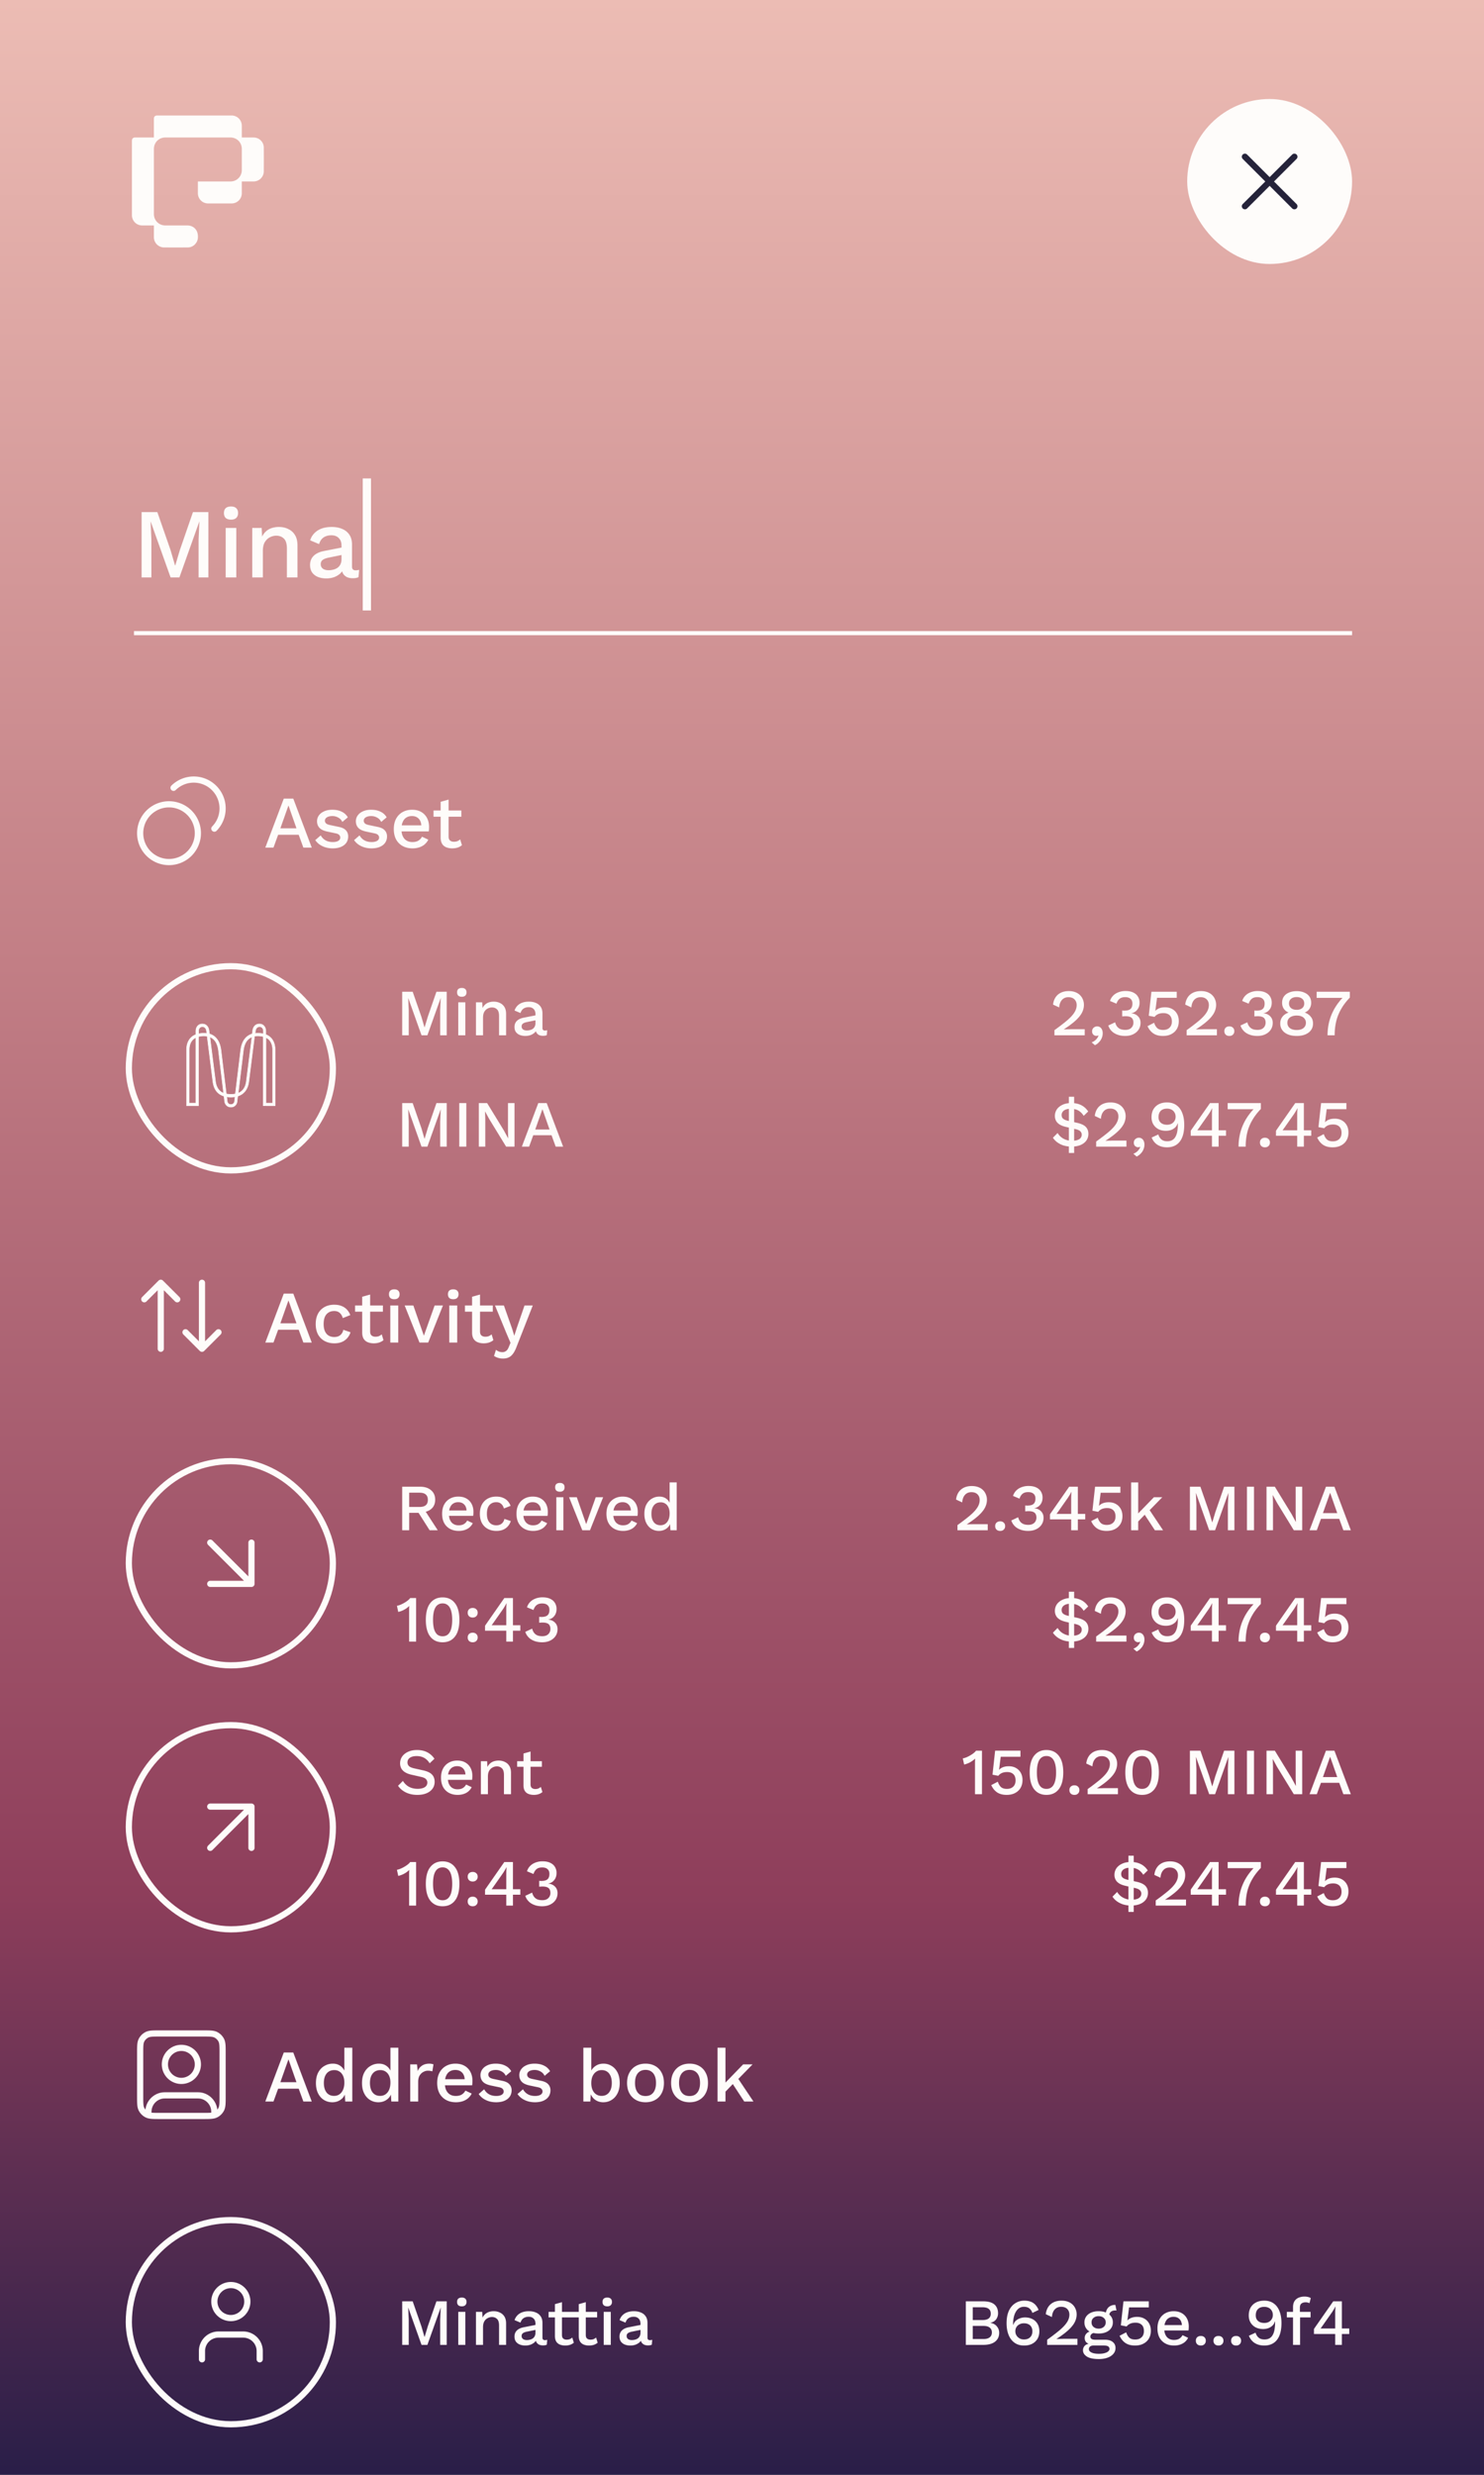 <svg xmlns="http://www.w3.org/2000/svg" width="360" height="600" fill="none"><rect width="100%" height="100%" fill="#808080" stroke="none"/><path fill="url(#a)" d="M0 0h360v600H0z"/><path fill="#FEFCFA" d="M50.552 124.16V140h-2.376v-9.168l.192-4.368h-.024L43.52 140h-2.136l-4.824-13.536h-.024l.192 4.368V140h-2.376v-15.84h3.816l3.192 9.168 1.104 3.768h.048l1.128-3.768 3.168-9.168h3.744Zm5.498 1.824c-.56 0-.992-.136-1.296-.408-.288-.288-.432-.688-.432-1.2s.144-.904.432-1.176c.304-.272.736-.408 1.296-.408.544 0 .96.136 1.248.408.304.272.456.664.456 1.176 0 .512-.152.912-.456 1.2-.288.272-.704.408-1.248.408ZM57.322 128v12h-2.568v-12h2.568Zm3.874 12v-12h2.28l.168 3.12-.336-.336c.224-.688.544-1.256.96-1.704.432-.464.936-.8 1.512-1.008a5.606 5.606 0 0 1 1.872-.312c.848 0 1.608.168 2.28.504.688.32 1.232.808 1.632 1.464.4.656.6 1.488.6 2.496V140h-2.568v-6.984c0-1.184-.248-2-.744-2.448-.48-.464-1.088-.696-1.824-.696a3.31 3.31 0 0 0-1.536.384c-.496.24-.912.632-1.248 1.176-.32.544-.48 1.272-.48 2.184V140h-2.568Zm21.652-7.704c0-.8-.224-1.416-.672-1.848-.432-.448-1.032-.672-1.8-.672-.72 0-1.336.168-1.848.504-.512.336-.888.88-1.128 1.632L75.24 131c.304-.976.896-1.76 1.776-2.352.896-.592 2.048-.888 3.456-.888.96 0 1.808.16 2.544.48.736.304 1.312.768 1.728 1.392.432.624.648 1.424.648 2.4v5.352c0 .592.296.888.888.888.288 0 .568-.04.84-.12l-.144 1.776c-.368.176-.832.264-1.392.264-.512 0-.976-.088-1.392-.264-.4-.192-.72-.472-.96-.84-.224-.384-.336-.856-.336-1.416v-.168l.528-.024a2.994 2.994 0 0 1-.888 1.56 4.61 4.61 0 0 1-1.56.912 5.801 5.801 0 0 1-1.8.288c-.752 0-1.432-.12-2.04-.36a3.205 3.205 0 0 1-1.416-1.08c-.336-.496-.504-1.104-.504-1.824 0-.896.288-1.632.864-2.208.592-.576 1.424-.968 2.496-1.176l4.656-.912-.024 1.8-3.384.696c-.672.128-1.176.312-1.512.552-.336.24-.504.592-.504 1.056 0 .448.168.808.504 1.08.352.256.816.384 1.392.384.4 0 .784-.048 1.152-.144a3.172 3.172 0 0 0 1.032-.456 2.21 2.21 0 0 0 .696-.84c.176-.352.264-.768.264-1.248v-3.264Z"/><path stroke="#FEFCFA" stroke-linecap="round" stroke-linejoin="round" stroke-width="1.5" d="M42.101 191A7 7 0 0 1 52 200.899M48 202a7 7 0 1 1-14 0 7 7 0 0 1 14 0Z"/><path fill="#FEFCFA" d="M75.628 205.5h-2.034l-1.134-3.114h-4.986L66.34 205.5h-1.98l4.482-11.88h2.304l4.482 11.88Zm-7.614-4.68h3.906l-1.944-5.544-1.962 5.544Zm12.692 4.86c-.9 0-1.722-.174-2.466-.522-.744-.348-1.332-.84-1.764-1.476l1.332-1.152c.264.492.642.888 1.134 1.188.504.288 1.104.432 1.8.432.552 0 .99-.096 1.314-.288.324-.192.486-.462.486-.81a.844.844 0 0 0-.234-.594c-.144-.18-.426-.318-.846-.414l-1.89-.396c-.96-.192-1.644-.498-2.052-.918-.408-.432-.612-.978-.612-1.638 0-.492.144-.948.432-1.368.288-.42.708-.756 1.26-1.008.564-.264 1.236-.396 2.016-.396.9 0 1.668.162 2.304.486a3.315 3.315 0 0 1 1.458 1.35l-1.332 1.116a2.226 2.226 0 0 0-1.008-1.062 2.877 2.877 0 0 0-1.386-.36c-.384 0-.714.048-.99.144-.276.096-.486.228-.63.396a.884.884 0 0 0-.216.594c0 .24.09.45.27.63.18.18.504.318.972.414l2.052.432c.864.168 1.47.456 1.818.864.36.396.54.882.54 1.458s-.15 1.086-.45 1.53c-.3.432-.732.768-1.296 1.008-.564.24-1.236.36-2.016.36Zm9.42 0c-.9 0-1.722-.174-2.466-.522-.744-.348-1.332-.84-1.764-1.476l1.332-1.152c.264.492.642.888 1.134 1.188.504.288 1.104.432 1.8.432.552 0 .99-.096 1.314-.288.324-.192.486-.462.486-.81a.844.844 0 0 0-.234-.594c-.144-.18-.426-.318-.846-.414l-1.89-.396c-.96-.192-1.644-.498-2.052-.918-.408-.432-.612-.978-.612-1.638 0-.492.144-.948.432-1.368.288-.42.708-.756 1.26-1.008.564-.264 1.236-.396 2.016-.396.9 0 1.668.162 2.304.486a3.315 3.315 0 0 1 1.458 1.35l-1.332 1.116a2.226 2.226 0 0 0-1.008-1.062 2.877 2.877 0 0 0-1.386-.36c-.384 0-.714.048-.99.144-.276.096-.486.228-.63.396a.884.884 0 0 0-.216.594c0 .24.09.45.27.63.18.18.504.318.972.414l2.052.432c.864.168 1.47.456 1.818.864.36.396.54.882.54 1.458s-.15 1.086-.45 1.53c-.3.432-.732.768-1.296 1.008-.564.24-1.236.36-2.016.36Zm9.942 0c-.9 0-1.692-.186-2.376-.558a3.96 3.96 0 0 1-1.602-1.602c-.373-.708-.559-1.548-.559-2.52s.186-1.806.558-2.502a3.964 3.964 0 0 1 1.585-1.62c.671-.372 1.433-.558 2.285-.558.877 0 1.621.18 2.233.54.612.36 1.08.852 1.404 1.476.324.624.486 1.332.486 2.124 0 .216-.006.42-.018.612-.012.192-.03.36-.054.504h-7.237V200.1h6.391l-.954.288c0-.816-.204-1.44-.612-1.872-.408-.444-.966-.666-1.674-.666-.517 0-.967.12-1.35.36-.385.24-.678.6-.882 1.08-.204.468-.306 1.044-.306 1.728 0 .672.108 1.242.324 1.71.216.468.522.822.918 1.062.395.24.864.36 1.404.36.6 0 1.086-.114 1.458-.342a2.42 2.42 0 0 0 .882-.954l1.53.72c-.216.432-.51.81-.882 1.134-.36.312-.792.552-1.296.72a5.21 5.21 0 0 1-1.656.252Zm8.755-11.826v8.946c0 .444.114.768.342.972.24.204.558.306.954.306.324 0 .606-.048.846-.144a2.64 2.64 0 0 0 .666-.432l.432 1.404c-.276.24-.618.432-1.026.576-.396.132-.84.198-1.332.198-.516 0-.99-.084-1.422-.252a2.048 2.048 0 0 1-1.008-.81c-.24-.384-.366-.882-.378-1.494v-8.73l1.926-.54Zm3.096 2.646v1.512h-6.75V196.5h6.75Z"/><path stroke="#FEFCFA" stroke-linecap="round" stroke-linejoin="round" stroke-width="1.5" d="M49 311v16m0 0-4-4m4 4 4-4m-14 4v-16m0 0-4 4m4-4 4 4"/><path fill="#FEFCFA" d="M75.628 325.5h-2.034l-1.134-3.114h-4.986L66.34 325.5h-1.98l4.482-11.88h2.304l4.482 11.88Zm-7.614-4.68h3.906l-1.944-5.544-1.962 5.544Zm13.037-4.5c.72 0 1.332.108 1.836.324.516.204.948.498 1.296.882.348.384.612.822.792 1.314l-1.818.72c-.156-.552-.408-.972-.756-1.26-.336-.3-.78-.45-1.332-.45-.54 0-1.002.126-1.386.378-.384.24-.678.594-.882 1.062-.192.468-.288 1.044-.288 1.728 0 .672.102 1.242.306 1.71.204.468.498.822.882 1.062.384.24.84.36 1.368.36.408 0 .762-.066 1.062-.198.3-.144.546-.342.738-.594.204-.264.342-.582.414-.954l1.746.594a3.85 3.85 0 0 1-.792 1.422 3.64 3.64 0 0 1-1.314.936c-.528.216-1.134.324-1.818.324-.888 0-1.674-.186-2.358-.558a3.96 3.96 0 0 1-1.602-1.602c-.372-.708-.558-1.548-.558-2.52s.186-1.806.558-2.502a3.964 3.964 0 0 1 1.584-1.62c.684-.372 1.458-.558 2.322-.558Zm8.74-2.466v8.946c0 .444.114.768.342.972.24.204.558.306.954.306.324 0 .606-.048.846-.144a2.64 2.64 0 0 0 .666-.432l.432 1.404c-.276.24-.618.432-1.026.576-.396.132-.84.198-1.332.198-.516 0-.99-.084-1.422-.252a2.048 2.048 0 0 1-1.008-.81c-.24-.384-.366-.882-.378-1.494v-8.73l1.926-.54Zm3.096 2.646v1.512h-6.75V316.5h6.75Zm2.769-1.512c-.42 0-.744-.102-.972-.306-.216-.216-.324-.516-.324-.9s.108-.678.324-.882c.228-.204.552-.306.972-.306.408 0 .72.102.936.306.228.204.342.498.342.882s-.114.684-.342.9c-.216.204-.528.306-.936.306Zm.954 1.512v9h-1.926v-9h1.926Zm8.827 0h2.016l-3.582 9h-2.106l-3.6-9h2.106l2.556 7.326 2.61-7.326Zm4.522-1.512c-.42 0-.744-.102-.972-.306-.216-.216-.324-.516-.324-.9s.108-.678.324-.882c.228-.204.552-.306.972-.306.408 0 .72.102.936.306.228.204.342.498.342.882s-.114.684-.342.9c-.216.204-.528.306-.936.306Zm.954 1.512v9h-1.926v-9h1.926Zm5.534-2.646v8.946c0 .444.114.768.342.972.24.204.558.306.954.306.324 0 .606-.048.846-.144a2.64 2.64 0 0 0 .666-.432l.432 1.404c-.276.24-.618.432-1.026.576-.396.132-.84.198-1.332.198-.516 0-.99-.084-1.422-.252a2.048 2.048 0 0 1-1.008-.81c-.24-.384-.366-.882-.378-1.494v-8.73l1.926-.54Zm3.096 2.646v1.512h-6.75V316.5h6.75Zm9.699 0-3.942 10.062c-.264.696-.552 1.248-.864 1.656-.3.408-.648.702-1.044.882-.396.18-.858.27-1.386.27-.432 0-.834-.06-1.206-.18a3.335 3.335 0 0 1-.954-.45l.468-1.494c.228.192.468.336.72.432.264.096.546.144.846.144.324 0 .612-.09.864-.27.264-.168.498-.51.702-1.026l.396-.972-.954-2.232-2.808-6.822h2.16l1.998 5.652.522 1.692.594-1.854 1.89-5.49h1.998Z"/><path stroke="#FEFCFA" stroke-linecap="round" stroke-linejoin="round" stroke-width="1.5" d="M36 512.817c.603.183 1.416.183 2.8.183h10.4c1.383 0 2.197 0 2.8-.183m-16 0a2.154 2.154 0 0 1-.362-.144 3.004 3.004 0 0 1-1.311-1.311C34 510.72 34 509.88 34 508.2v-10.4c0-1.68 0-2.52.327-3.162a3.004 3.004 0 0 1 1.311-1.311C36.28 493 37.12 493 38.8 493h10.4c1.68 0 2.52 0 3.162.327a3.004 3.004 0 0 1 1.311 1.311c.327.642.327 1.482.327 3.162v10.4c0 1.68 0 2.52-.327 3.162a3.004 3.004 0 0 1-1.311 1.311 2.154 2.154 0 0 1-.362.144m-16 0c0-.809.005-1.237.077-1.597a4 4 0 0 1 3.143-3.143c.386-.077.85-.077 1.78-.077h6c.93 0 1.394 0 1.78.077a4 4 0 0 1 3.143 3.143c.072.36.077.788.077 1.597M48 500.5a4 4 0 1 1-8 0 4 4 0 0 1 8 0Z"/><path fill="#FEFCFA" d="M75.628 509.5h-2.034l-1.134-3.114h-4.986L66.34 509.5h-1.98l4.482-11.88h2.304l4.482 11.88Zm-7.614-4.68h3.906l-1.944-5.544-1.962 5.544Zm12.605 4.86a3.84 3.84 0 0 1-2.034-.558c-.6-.372-1.074-.906-1.422-1.602-.348-.696-.522-1.53-.522-2.502 0-1.008.186-1.86.558-2.556.372-.696.87-1.224 1.494-1.584a3.934 3.934 0 0 1 2.052-.558c.768 0 1.416.21 1.944.63.528.42.882.966 1.062 1.638l-.216.198v-6.336h1.926v13.05h-1.71l-.144-2.448.252.018a2.96 2.96 0 0 1-.594 1.404 3.224 3.224 0 0 1-1.17.9 3.573 3.573 0 0 1-1.476.306Zm.414-1.548c.516 0 .96-.132 1.332-.396.372-.264.66-.636.864-1.116.204-.48.306-1.056.306-1.728 0-.624-.102-1.158-.306-1.602-.204-.456-.492-.804-.864-1.044-.36-.24-.78-.36-1.26-.36-.804 0-1.428.276-1.872.828-.444.552-.666 1.314-.666 2.286s.216 1.74.648 2.304c.432.552 1.038.828 1.818.828Zm10.763 1.548a3.84 3.84 0 0 1-2.034-.558c-.6-.372-1.073-.906-1.421-1.602-.348-.696-.522-1.53-.522-2.502 0-1.008.185-1.86.557-2.556.373-.696.87-1.224 1.495-1.584a3.934 3.934 0 0 1 2.052-.558c.767 0 1.415.21 1.944.63.527.42.882.966 1.061 1.638l-.215.198v-6.336h1.925v13.05h-1.71l-.144-2.448.252.018a2.96 2.96 0 0 1-.594 1.404 3.224 3.224 0 0 1-1.17.9 3.573 3.573 0 0 1-1.476.306Zm.414-1.548c.517 0 .96-.132 1.333-.396.371-.264.66-.636.863-1.116.204-.48.306-1.056.306-1.728 0-.624-.102-1.158-.306-1.602-.204-.456-.492-.804-.864-1.044-.36-.24-.78-.36-1.26-.36-.803 0-1.427.276-1.871.828-.445.552-.666 1.314-.666 2.286s.215 1.74.647 2.304c.433.552 1.038.828 1.819.828Zm7.308 1.368v-9h1.638l.18 1.62c.24-.588.594-1.032 1.062-1.332.48-.312 1.068-.468 1.764-.468.18 0 .36.018.54.054.18.024.33.066.45.126l-.27 1.692a2.25 2.25 0 0 0-.45-.108 3.028 3.028 0 0 0-.648-.054c-.372 0-.738.102-1.098.306-.36.192-.66.486-.9.882-.228.396-.342.9-.342 1.512v4.77h-1.926Zm11.076.18c-.9 0-1.692-.186-2.376-.558a3.96 3.96 0 0 1-1.602-1.602c-.372-.708-.558-1.548-.558-2.52s.186-1.806.558-2.502a3.964 3.964 0 0 1 1.584-1.62c.672-.372 1.434-.558 2.286-.558.876 0 1.62.18 2.232.54.612.36 1.08.852 1.404 1.476.324.624.486 1.332.486 2.124 0 .216-.006.42-.018.612-.012.192-.03.36-.054.504H107.3V504.1h6.39l-.954.288c0-.816-.204-1.44-.612-1.872-.408-.444-.966-.666-1.674-.666-.516 0-.966.12-1.35.36-.384.24-.678.6-.882 1.08-.204.468-.306 1.044-.306 1.728 0 .672.108 1.242.324 1.71.216.468.522.822.918 1.062.396.24.864.36 1.404.36.6 0 1.086-.114 1.458-.342a2.42 2.42 0 0 0 .882-.954l1.53.72c-.216.432-.51.81-.882 1.134-.36.312-.792.552-1.296.72a5.21 5.21 0 0 1-1.656.252Zm9.759 0c-.9 0-1.722-.174-2.466-.522-.744-.348-1.332-.84-1.764-1.476l1.332-1.152c.264.492.642.888 1.134 1.188.504.288 1.104.432 1.8.432.552 0 .99-.096 1.314-.288.324-.192.486-.462.486-.81a.844.844 0 0 0-.234-.594c-.144-.18-.426-.318-.846-.414l-1.89-.396c-.96-.192-1.644-.498-2.052-.918-.408-.432-.612-.978-.612-1.638 0-.492.144-.948.432-1.368.288-.42.708-.756 1.26-1.008.564-.264 1.236-.396 2.016-.396.9 0 1.668.162 2.304.486a3.315 3.315 0 0 1 1.458 1.35l-1.332 1.116a2.226 2.226 0 0 0-1.008-1.062 2.877 2.877 0 0 0-1.386-.36c-.384 0-.714.048-.99.144-.276.096-.486.228-.63.396a.884.884 0 0 0-.216.594c0 .24.09.45.27.63.18.18.504.318.972.414l2.052.432c.864.168 1.47.456 1.818.864.36.396.54.882.54 1.458s-.15 1.086-.45 1.53c-.3.432-.732.768-1.296 1.008-.564.24-1.236.36-2.016.36Zm9.419 0c-.9 0-1.722-.174-2.466-.522-.744-.348-1.332-.84-1.764-1.476l1.332-1.152c.264.492.642.888 1.134 1.188.504.288 1.104.432 1.8.432.552 0 .99-.096 1.314-.288.324-.192.486-.462.486-.81a.844.844 0 0 0-.234-.594c-.144-.18-.426-.318-.846-.414l-1.89-.396c-.96-.192-1.644-.498-2.052-.918-.408-.432-.612-.978-.612-1.638 0-.492.144-.948.432-1.368.288-.42.708-.756 1.26-1.008.564-.264 1.236-.396 2.016-.396.9 0 1.668.162 2.304.486a3.315 3.315 0 0 1 1.458 1.35l-1.332 1.116a2.226 2.226 0 0 0-1.008-1.062 2.877 2.877 0 0 0-1.386-.36c-.384 0-.714.048-.99.144-.276.096-.486.228-.63.396a.884.884 0 0 0-.216.594c0 .24.09.45.27.63.18.18.504.318.972.414l2.052.432c.864.168 1.47.456 1.818.864.36.396.54.882.54 1.458s-.15 1.086-.45 1.53c-.3.432-.732.768-1.296 1.008-.564.24-1.236.36-2.016.36Zm16.569 0a3.45 3.45 0 0 1-1.458-.306 3.175 3.175 0 0 1-1.098-.846 3.77 3.77 0 0 1-.666-1.242l.234-.306-.144 2.52h-1.692v-13.05h1.926v6.318l-.216-.306a3.198 3.198 0 0 1 1.17-1.53c.552-.408 1.218-.612 1.998-.612.72 0 1.38.186 1.98.558.612.372 1.092.906 1.44 1.602.348.696.522 1.542.522 2.538 0 .972-.18 1.806-.54 2.502-.348.696-.828 1.23-1.44 1.602-.6.372-1.272.558-2.016.558Zm-.414-1.548c.78 0 1.386-.276 1.818-.828.444-.564.666-1.332.666-2.304 0-.972-.216-1.734-.648-2.286-.432-.552-1.038-.828-1.818-.828-.504 0-.942.132-1.314.396-.372.252-.666.612-.882 1.08-.204.468-.306 1.026-.306 1.674 0 .636.102 1.188.306 1.656.204.456.492.81.864 1.062.384.252.822.378 1.314.378Zm10.673-7.812c.876 0 1.65.186 2.322.558a3.85 3.85 0 0 1 1.566 1.62c.384.696.576 1.53.576 2.502 0 .972-.192 1.812-.576 2.52a3.876 3.876 0 0 1-1.566 1.602c-.672.372-1.446.558-2.322.558-.876 0-1.65-.186-2.322-.558a3.992 3.992 0 0 1-1.584-1.602c-.384-.708-.576-1.548-.576-2.52s.192-1.806.576-2.502a3.964 3.964 0 0 1 1.584-1.62c.672-.372 1.446-.558 2.322-.558Zm0 1.512c-.54 0-1.002.126-1.386.378-.372.24-.66.594-.864 1.062-.204.468-.306 1.044-.306 1.728 0 .672.102 1.248.306 1.728.204.468.492.828.864 1.08.384.24.846.36 1.386.36.54 0 .996-.12 1.368-.36.372-.252.66-.612.864-1.08.204-.48.306-1.056.306-1.728 0-.684-.102-1.26-.306-1.728-.204-.468-.492-.822-.864-1.062-.372-.252-.828-.378-1.368-.378Zm10.685-1.512c.876 0 1.65.186 2.322.558a3.85 3.85 0 0 1 1.566 1.62c.384.696.576 1.53.576 2.502 0 .972-.192 1.812-.576 2.52a3.876 3.876 0 0 1-1.566 1.602c-.672.372-1.446.558-2.322.558-.876 0-1.65-.186-2.322-.558a3.992 3.992 0 0 1-1.584-1.602c-.384-.708-.576-1.548-.576-2.52s.192-1.806.576-2.502a3.964 3.964 0 0 1 1.584-1.62c.672-.372 1.446-.558 2.322-.558Zm0 1.512c-.54 0-1.002.126-1.386.378-.372.24-.66.594-.864 1.062-.204.468-.306 1.044-.306 1.728 0 .672.102 1.248.306 1.728.204.468.492.828.864 1.08.384.24.846.36 1.386.36.54 0 .996-.12 1.368-.36.372-.252.66-.612.864-1.08.204-.48.306-1.056.306-1.728 0-.684-.102-1.26-.306-1.728-.204-.468-.492-.822-.864-1.062-.372-.252-.828-.378-1.368-.378Zm15.275-1.332-4.014 4.104-.414.288-2.826 2.934-.018-2.196 4.986-5.13h2.286Zm-6.57-4.05v13.05h-1.926v-13.05h1.926Zm2.79 7.074 3.996 5.976h-2.232l-3.204-4.878 1.44-1.098Z"/><path stroke="#FEFCFA" d="M32.5 153.5H328"/><path fill="#FEFCFA" d="M88 116h2v32h-2zM37.333 54.663H34.533c-1.248-.002-2.252-.825-2.49-2.047-.03-.15-.04-.305-.041-.458C32 46.143 32 40.128 32 34.114c0-.494.288-.782.787-.782h4.536c.004-.074.009-.136.009-.198v-4.329c0-.53.276-.805.809-.805h18.014c1.41 0 2.504 1.098 2.505 2.51v2.813c.065.003.123.008.18.008.912.002 1.825-.012 2.737.007a2.454 2.454 0 0 1 2.415 2.445c.011 1.919.01 3.838 0 5.757a2.472 2.472 0 0 1-2.486 2.453H58.66V46.838a2.472 2.472 0 0 1-2.482 2.486c-1.894.003-3.788.003-5.682 0-1.402-.002-2.493-1.101-2.494-2.505v-2.826H55.924c1.356 0 2.5-.98 2.701-2.317.022-.146.034-.295.034-.443.002-1.706.001-3.412.001-5.117 0-1.583-1.201-2.784-2.788-2.785H40.15c-1.62 0-2.817 1.2-2.817 2.822V51.86c0 1.595 1.21 2.802 2.809 2.803h5.34c1.24 0 2.26.822 2.472 2.042.146.839.067 1.656-.5 2.353-.493.603-1.135.928-1.913.933-1.914.01-3.828.01-5.742 0a2.483 2.483 0 0 1-2.465-2.495c-.003-.877 0-1.755 0-2.633v-.201Z"/><rect width="40" height="40" x="288" y="24" fill="#FEFCFA" rx="20"/><path stroke="#25233A" stroke-linecap="round" stroke-linejoin="round" stroke-width="1.5" d="m314 38-12 12m0-12 12 12"/><rect width="49.5" height="49.5" x="31.25" y="354.25" stroke="#FEFCFA" stroke-width="1.5" rx="24.75"/><path fill="#FEFCFA" d="M101.872 360.44c1.131 0 2.027.283 2.688.848.672.565 1.008 1.328 1.008 2.288 0 .992-.336 1.76-1.008 2.304-.661.533-1.557.8-2.688.8l-.16.096h-2.448V371h-1.696v-10.56h4.304Zm-.128 4.912c.693 0 1.205-.139 1.536-.416.341-.288.512-.725.512-1.312 0-.576-.171-1.008-.512-1.296-.331-.288-.843-.432-1.536-.432h-2.48v3.456h2.48Zm1.008.352 3.44 5.296h-1.968l-2.944-4.624 1.472-.672Zm8.531 5.456c-.8 0-1.504-.165-2.112-.496a3.524 3.524 0 0 1-1.424-1.424c-.33-.629-.496-1.376-.496-2.24 0-.864.166-1.605.496-2.224a3.534 3.534 0 0 1 1.408-1.44c.598-.331 1.275-.496 2.032-.496.779 0 1.44.16 1.984.48.544.32.96.757 1.248 1.312.288.555.432 1.184.432 1.888 0 .192-.005.373-.016.544-.01.171-.026.32-.048.448h-6.432V366.2h5.68l-.848.256c0-.725-.181-1.28-.544-1.664-.362-.395-.858-.592-1.488-.592-.458 0-.858.107-1.2.32-.341.213-.602.533-.784.96-.181.416-.272.928-.272 1.536 0 .597.096 1.104.288 1.52.192.416.464.731.816.944.352.213.768.32 1.248.32.534 0 .966-.101 1.296-.304a2.15 2.15 0 0 0 .784-.848l1.36.64c-.192.384-.453.72-.784 1.008-.32.277-.704.491-1.152.64a4.637 4.637 0 0 1-1.472.224Zm9.09-8.32c.64 0 1.184.096 1.632.288.459.181.843.443 1.152.784.31.341.544.731.704 1.168l-1.616.64c-.138-.491-.362-.864-.672-1.12-.298-.267-.693-.4-1.184-.4-.48 0-.89.112-1.232.336-.341.213-.602.528-.784.944-.17.416-.256.928-.256 1.536 0 .597.091 1.104.272 1.52.182.416.443.731.784.944.342.213.747.32 1.216.32.363 0 .678-.059.944-.176.267-.128.486-.304.656-.528a1.97 1.97 0 0 0 .368-.848l1.552.528a3.42 3.42 0 0 1-.704 1.264 3.23 3.23 0 0 1-1.168.832c-.469.192-1.008.288-1.616.288-.789 0-1.488-.165-2.096-.496a3.524 3.524 0 0 1-1.424-1.424c-.33-.629-.496-1.376-.496-2.24 0-.864.166-1.605.496-2.224a3.534 3.534 0 0 1 1.408-1.44c.608-.331 1.296-.496 2.064-.496Zm8.953 8.32c-.8 0-1.504-.165-2.112-.496a3.518 3.518 0 0 1-1.424-1.424c-.331-.629-.496-1.376-.496-2.24 0-.864.165-1.605.496-2.224a3.521 3.521 0 0 1 1.408-1.44c.597-.331 1.274-.496 2.032-.496.778 0 1.44.16 1.984.48.544.32.96.757 1.248 1.312.288.555.432 1.184.432 1.888 0 .192-.006.373-.016.544a4.64 4.64 0 0 1-.048.448h-6.432V366.2h5.68l-.848.256c0-.725-.182-1.28-.544-1.664-.363-.395-.859-.592-1.488-.592-.459 0-.859.107-1.2.32-.342.213-.603.533-.784.96-.182.416-.272.928-.272 1.536 0 .597.096 1.104.288 1.52.192.416.464.731.816.944.352.213.768.32 1.248.32.533 0 .965-.101 1.296-.304.33-.203.592-.485.784-.848l1.36.64a3.27 3.27 0 0 1-.784 1.008c-.32.277-.704.491-1.152.64a4.642 4.642 0 0 1-1.472.224Zm6.498-9.504c-.374 0-.662-.091-.864-.272-.192-.192-.288-.459-.288-.8s.096-.603.288-.784c.202-.181.49-.272.864-.272.362 0 .64.091.832.272.202.181.304.443.304.784s-.102.608-.304.8c-.192.181-.47.272-.832.272Zm.848 1.344v8h-1.712v-8h1.712Zm7.846 0h1.792l-3.184 8h-1.872l-3.2-8h1.872l2.272 6.512 2.32-6.512Zm6.629 8.16c-.8 0-1.504-.165-2.112-.496a3.518 3.518 0 0 1-1.424-1.424c-.331-.629-.496-1.376-.496-2.24 0-.864.165-1.605.496-2.224a3.527 3.527 0 0 1 1.408-1.44c.597-.331 1.275-.496 2.032-.496.779 0 1.44.16 1.984.48.544.32.96.757 1.248 1.312.288.555.432 1.184.432 1.888 0 .192-.005.373-.016.544a4.64 4.64 0 0 1-.048.448h-6.432V366.2h5.68l-.848.256c0-.725-.181-1.28-.544-1.664-.363-.395-.859-.592-1.488-.592-.459 0-.859.107-1.2.32-.341.213-.603.533-.784.96-.181.416-.272.928-.272 1.536 0 .597.096 1.104.288 1.52.192.416.464.731.816.944.352.213.768.32 1.248.32.533 0 .965-.101 1.296-.304a2.15 2.15 0 0 0 .784-.848l1.36.64c-.192.384-.453.72-.784 1.008-.32.277-.704.491-1.152.64a4.642 4.642 0 0 1-1.472.224Zm8.706 0a3.411 3.411 0 0 1-1.808-.496c-.533-.331-.955-.805-1.264-1.424-.309-.619-.464-1.36-.464-2.224 0-.896.165-1.653.496-2.272.331-.619.773-1.088 1.328-1.408a3.495 3.495 0 0 1 1.824-.496c.683 0 1.259.187 1.728.56.469.373.784.859.944 1.456l-.192.176V359.4h1.712V371h-1.52l-.128-2.176.224.016c-.075.48-.251.896-.528 1.248a2.867 2.867 0 0 1-1.04.8 3.181 3.181 0 0 1-1.312.272Zm.368-1.376c.459 0 .853-.117 1.184-.352.331-.235.587-.565.768-.992.181-.427.272-.939.272-1.536 0-.555-.091-1.029-.272-1.424-.181-.405-.437-.715-.768-.928a1.974 1.974 0 0 0-1.12-.32c-.715 0-1.269.245-1.664.736s-.592 1.168-.592 2.032c0 .864.192 1.547.576 2.048.384.491.923.736 1.616.736ZM99.248 398v-7.904l.032-.736a5.697 5.697 0 0 1-1.248.912 5.498 5.498 0 0 1-1.424.528l-.32-1.488c.224-.032.485-.107.784-.224.299-.117.608-.267.928-.448.32-.181.613-.373.88-.576.267-.213.475-.421.624-.624h1.44V398h-1.696Zm8.117.16c-1.269 0-2.266-.459-2.992-1.376-.714-.928-1.072-2.283-1.072-4.064 0-1.781.358-3.131 1.072-4.048.726-.928 1.723-1.392 2.992-1.392 1.281 0 2.278.464 2.993 1.392.725.917 1.087 2.267 1.087 4.048 0 1.781-.362 3.136-1.087 4.064-.715.917-1.712 1.376-2.993 1.376Zm0-1.456c.513 0 .939-.144 1.281-.432.352-.299.613-.741.784-1.328.181-.597.271-1.339.271-2.224 0-.885-.09-1.621-.271-2.208-.171-.597-.432-1.04-.784-1.328-.342-.299-.768-.448-1.281-.448-.512 0-.944.149-1.296.448-.341.288-.597.731-.768 1.328-.17.587-.255 1.323-.255 2.208 0 .885.085 1.627.255 2.224.171.587.427 1.029.768 1.328.352.288.784.432 1.296.432Zm7.311-6.864c.363 0 .651.107.864.32.224.203.336.48.336.832s-.112.635-.336.848c-.213.213-.501.32-.864.32-.373 0-.672-.107-.896-.32-.213-.213-.32-.496-.32-.848s.107-.629.32-.832c.224-.213.523-.32.896-.32Zm0 6c.363 0 .651.107.864.32.224.203.336.48.336.832s-.112.635-.336.848c-.213.213-.501.32-.864.32-.373 0-.672-.107-.896-.32-.213-.213-.32-.496-.32-.848s.107-.629.32-.832c.224-.213.523-.32.896-.32Zm8.142 2.16v-2.64h-5.152v-1.168c.021-.053.053-.117.096-.192.053-.075.112-.16.176-.256l4.4-6.304h2.096v6.592h1.792v1.328h-1.792V398h-1.616Zm-3.552-3.968h3.552v-3.728c0-.256.005-.517.016-.784.021-.277.037-.549.048-.816h-.032a7.694 7.694 0 0 1-.464.848c-.181.299-.352.56-.512.784l-2.496 3.552-.064.064a.982.982 0 0 1-.048.08Zm12.241 4.128c-.992 0-1.856-.219-2.592-.656a3.409 3.409 0 0 1-1.488-1.872l1.664-.784c.096.384.245.715.448.992s.469.491.8.64c.331.139.741.208 1.232.208.416 0 .768-.075 1.056-.224a1.54 1.54 0 0 0 .656-.624c.16-.267.24-.571.24-.912 0-.352-.069-.645-.208-.88-.128-.235-.336-.405-.624-.512-.277-.107-.635-.16-1.072-.16-.128 0-.261.005-.4.016-.128 0-.267.011-.416.032v-1.44l.272.032h.272c.693 0 1.189-.139 1.488-.416.299-.277.448-.709.448-1.296 0-.501-.155-.885-.464-1.152-.299-.267-.731-.4-1.296-.4-.587 0-1.045.139-1.376.416-.32.267-.565.656-.736 1.168l-1.568-.656c.149-.491.4-.917.752-1.28s.784-.64 1.296-.832a4.69 4.69 0 0 1 1.712-.304c.757 0 1.387.123 1.888.368.512.245.891.581 1.136 1.008.256.427.384.901.384 1.424 0 .405-.059.763-.176 1.072-.117.299-.277.56-.48.784a2.156 2.156 0 0 1-.64.496 2.421 2.421 0 0 1-.688.24v.032c.309.011.592.075.848.192.267.107.501.261.704.464.213.192.379.427.496.704.117.277.176.581.176.912 0 .64-.16 1.2-.48 1.68-.32.48-.763.853-1.328 1.12-.555.267-1.2.4-1.936.4ZM232.267 371v-1.248a52.274 52.274 0 0 0 2.544-1.92c.694-.555 1.248-1.067 1.664-1.536.416-.469.715-.912.896-1.328.192-.427.288-.859.288-1.296 0-.565-.176-1.024-.528-1.376-.352-.352-.842-.528-1.472-.528-.661 0-1.189.224-1.584.672-.384.437-.602 1.04-.656 1.808l-1.488-.688c.075-.672.272-1.253.592-1.744.32-.491.752-.869 1.296-1.136.555-.267 1.195-.4 1.92-.4.598 0 1.12.085 1.568.256.459.171.843.411 1.152.72.31.299.544.651.704 1.056.171.405.256.837.256 1.296 0 .672-.165 1.323-.496 1.952-.33.619-.853 1.253-1.568 1.904-.714.651-1.653 1.349-2.816 2.096v.032c.128-.021.304-.032.528-.032.224-.011.448-.016.672-.016.224-.011.406-.016.544-.016h3.328V371h-7.344Zm10.367-2.16c.363 0 .651.107.864.32.224.203.336.48.336.832s-.112.635-.336.848c-.213.213-.501.32-.864.32-.373 0-.672-.107-.896-.32-.213-.213-.32-.496-.32-.848s.107-.629.32-.832c.224-.213.523-.32.896-.32Zm6.775 2.32c-.992 0-1.856-.219-2.592-.656a3.409 3.409 0 0 1-1.488-1.872l1.664-.784c.096.384.245.715.448.992s.469.491.8.64c.331.139.741.208 1.232.208.416 0 .768-.075 1.056-.224a1.54 1.54 0 0 0 .656-.624c.16-.267.24-.571.24-.912 0-.352-.069-.645-.208-.88-.128-.235-.336-.405-.624-.512-.277-.107-.635-.16-1.072-.16-.128 0-.261.005-.4.016-.128 0-.267.011-.416.032v-1.44l.272.032h.272c.693 0 1.189-.139 1.488-.416.299-.277.448-.709.448-1.296 0-.501-.155-.885-.464-1.152-.299-.267-.731-.4-1.296-.4-.587 0-1.045.139-1.376.416-.32.267-.565.656-.736 1.168l-1.568-.656c.149-.491.4-.917.752-1.28s.784-.64 1.296-.832a4.69 4.69 0 0 1 1.712-.304c.757 0 1.387.123 1.888.368.512.245.891.581 1.136 1.008.256.427.384.901.384 1.424 0 .405-.059.763-.176 1.072-.117.299-.277.56-.48.784a2.156 2.156 0 0 1-.64.496 2.421 2.421 0 0 1-.688.24v.032c.309.011.592.075.848.192.267.107.501.261.704.464.213.192.379.427.496.704.117.277.176.581.176.912 0 .64-.16 1.2-.48 1.68-.32.48-.763.853-1.328 1.12-.555.267-1.2.4-1.936.4Zm10.447-.16v-2.64h-5.152v-1.168c.021-.053.053-.117.096-.192.053-.075.112-.16.176-.256l4.4-6.304h2.096v6.592h1.792v1.328h-1.792V371h-1.616Zm-3.552-3.968h3.552v-3.728c0-.256.005-.517.016-.784.021-.277.037-.549.048-.816h-.032a7.694 7.694 0 0 1-.464.848c-.181.299-.352.56-.512.784l-2.496 3.552-.064.064a.982.982 0 0 1-.048.08Zm12.145 4.128c-.938 0-1.712-.203-2.32-.608-.597-.405-1.072-.992-1.424-1.76l1.6-.832c.16.512.4.933.72 1.264.331.32.816.48 1.456.48.448 0 .827-.08 1.136-.24.32-.171.566-.405.736-.704.171-.309.256-.677.256-1.104 0-.448-.08-.821-.24-1.12a1.546 1.546 0 0 0-.688-.672c-.298-.16-.672-.24-1.12-.24a3.7 3.7 0 0 0-.864.096 2.296 2.296 0 0 0-.72.304c-.213.128-.4.299-.56.512l-1.408-.272.64-5.824h6.144v1.472h-4.784l-.384 2.976-.032.176h.032c.246-.267.56-.475.944-.624.395-.149.859-.224 1.392-.224.683 0 1.27.144 1.76.432.491.277.875.667 1.152 1.168.278.501.416 1.083.416 1.744 0 .576-.096 1.088-.288 1.536a3.13 3.13 0 0 1-.816 1.136 3.606 3.606 0 0 1-1.232.704c-.458.149-.96.224-1.504.224Zm13.505-8.16-3.568 3.648-.368.256-2.512 2.608-.016-1.952 4.432-4.56h2.032Zm-5.84-3.6V371h-1.712v-11.6h1.712Zm2.48 6.288 3.552 5.312h-1.984l-2.848-4.336 1.28-.976Zm20.859-5.248V371h-1.584v-6.112l.128-2.912h-.016L294.765 371h-1.424l-3.216-9.024h-.016l.128 2.912V371h-1.584v-10.56h2.544l2.128 6.112.736 2.512h.032l.752-2.512 2.112-6.112h2.496Zm4.753 0V371h-1.712v-10.56h1.712Zm11.692 0V371h-2.032l-4.08-6.656-1.024-1.872h-.016l.064 1.712V371h-1.568v-10.56h2.016l4.064 6.64 1.04 1.904h.016l-.064-1.728v-6.816h1.584ZM327.695 371h-1.808l-1.008-2.768h-4.432L319.439 371h-1.76l3.984-10.56h2.048l3.984 10.56Zm-6.768-4.16h3.472l-1.728-4.928-1.744 4.928ZM259.966 397.984a6.664 6.664 0 0 1-1.968-.272 5.493 5.493 0 0 1-1.52-.768 4.483 4.483 0 0 1-1.056-1.104l1.136-1.152c.224.373.507.704.848.992.341.277.736.496 1.184.656.448.16.939.24 1.472.24.725 0 1.296-.123 1.712-.368.427-.256.64-.635.64-1.136 0-.288-.107-.544-.32-.768-.213-.235-.597-.416-1.152-.544l-2.336-.544c-.619-.139-1.131-.331-1.536-.576-.395-.245-.688-.544-.88-.896a2.492 2.492 0 0 1-.288-1.184c0-.587.155-1.115.464-1.584.32-.469.779-.843 1.376-1.12.597-.288 1.317-.432 2.16-.432.907 0 1.701.171 2.384.512.683.341 1.248.853 1.696 1.536l-1.088 1.056c-.395-.608-.843-1.045-1.344-1.312-.501-.267-1.099-.4-1.792-.4-.512 0-.933.069-1.264.208-.32.128-.56.309-.72.544-.16.224-.24.475-.24.752 0 .224.043.427.128.608.096.181.267.341.512.48.245.139.592.256 1.04.352l2.08.464c.992.224 1.696.555 2.112.992.416.437.624.997.624 1.68 0 .629-.171 1.179-.512 1.648-.341.459-.816.816-1.424 1.072-.608.245-1.317.368-2.128.368Zm-.672 1.552v-13.632h1.28v13.632h-1.28Zm6.623-1.536v-1.248a53.275 53.275 0 0 0 2.544-1.92c.693-.555 1.248-1.067 1.664-1.536.416-.469.715-.912.896-1.328.192-.427.288-.859.288-1.296 0-.565-.176-1.024-.528-1.376-.352-.352-.843-.528-1.472-.528-.661 0-1.189.224-1.584.672-.384.437-.603 1.04-.656 1.808l-1.488-.688c.075-.672.272-1.253.592-1.744.32-.491.752-.869 1.296-1.136.555-.267 1.195-.4 1.92-.4.597 0 1.12.085 1.568.256.459.171.843.411 1.152.72.309.299.544.651.704 1.056.171.405.256.837.256 1.296 0 .672-.165 1.323-.496 1.952-.331.619-.853 1.253-1.568 1.904-.715.651-1.653 1.349-2.816 2.096v.032c.128-.021.304-.032.528-.032.224-.011.448-.016.672-.016.224-.011.405-.016.544-.016h3.328V398h-7.344Zm10.351-2.16c.298 0 .544.075.736.224.202.139.357.336.464.592.106.245.16.528.16.848a3.12 3.12 0 0 1-.88 2.144c-.278.309-.614.56-1.008.752l-.8-.688c.288-.107.544-.245.768-.416.224-.171.41-.363.56-.576.16-.213.272-.432.336-.656l-.064-.032a.81.81 0 0 1-.192.08.982.982 0 0 1-.288.032.987.987 0 0 1-.464-.128.995.995 0 0 1-.384-.352c-.107-.16-.16-.368-.16-.624 0-.235.053-.443.16-.624a1.19 1.19 0 0 1 .448-.416c.181-.107.384-.16.608-.16Zm6.839-8.56c.906 0 1.669.224 2.288.672.629.448 1.098 1.077 1.408 1.888.32.811.48 1.765.48 2.864 0 1.216-.166 2.229-.496 3.04-.331.8-.806 1.403-1.424 1.808-.619.405-1.366.608-2.24.608-.896 0-1.664-.197-2.304-.592-.64-.395-1.12-.987-1.44-1.776l1.616-.752c.149.501.394.901.736 1.2.352.299.826.448 1.424.448.49 0 .901-.096 1.232-.288.33-.192.592-.469.784-.832.202-.363.346-.8.432-1.312a10.61 10.61 0 0 0 .128-1.728v-.176h-.064a2.062 2.062 0 0 1-.64 1.04c-.299.267-.64.464-1.024.592a3.935 3.935 0 0 1-1.152.176c-.683 0-1.291-.133-1.824-.4a3.117 3.117 0 0 1-1.232-1.152c-.299-.491-.448-1.072-.448-1.744 0-.736.149-1.371.448-1.904a3.136 3.136 0 0 1 1.296-1.232c.565-.299 1.237-.448 2.016-.448Zm.016 1.504c-.672 0-1.19.181-1.552.544-.352.363-.528.869-.528 1.52 0 .576.186 1.029.56 1.36.384.32.89.48 1.52.48.405 0 .762-.08 1.072-.24.309-.171.549-.4.72-.688.181-.288.272-.624.272-1.008 0-.405-.091-.752-.272-1.04a1.725 1.725 0 0 0-.72-.688c-.31-.16-.667-.24-1.072-.24ZM294.006 398v-2.64h-5.152v-1.168c.021-.053.053-.117.096-.192.053-.075.112-.16.176-.256l4.4-6.304h2.096v6.592h1.792v1.328h-1.792V398h-1.616Zm-3.552-3.968h3.552v-3.728c0-.256.005-.517.016-.784.021-.277.037-.549.048-.816h-.032a7.865 7.865 0 0 1-.464.848c-.182.299-.352.56-.512.784l-2.496 3.552-.064.064a.982.982 0 0 1-.048.08Zm7.364-6.592h8.048v1.424c-.885.917-1.6 1.861-2.144 2.832-.544.96-.939 1.963-1.184 3.008a14.85 14.85 0 0 0-.352 3.296h-1.728c0-1.173.144-2.315.432-3.424.299-1.12.747-2.187 1.344-3.2a14.08 14.08 0 0 1 2.288-2.88l.32.432h-7.024v-1.488Zm9.05 8.4c.363 0 .651.107.864.32.224.203.336.48.336.832s-.112.635-.336.848c-.213.213-.501.32-.864.32-.373 0-.672-.107-.896-.32-.213-.213-.32-.496-.32-.848s.107-.629.32-.832c.224-.213.523-.32.896-.32Zm7.818 2.16v-2.64h-5.152v-1.168a1.89 1.89 0 0 1 .096-.192c.054-.075.112-.16.176-.256l4.4-6.304h2.096v6.592h1.792v1.328h-1.792V398h-1.616Zm-3.552-3.968h3.552v-3.728c0-.256.006-.517.016-.784.022-.277.038-.549.048-.816h-.032a7.694 7.694 0 0 1-.464.848c-.181.299-.352.56-.512.784l-2.496 3.552-.064.064a.618.618 0 0 1-.048.08Zm12.146 4.128c-.939 0-1.712-.203-2.32-.608-.598-.405-1.072-.992-1.424-1.76l1.6-.832c.16.512.4.933.72 1.264.33.32.816.48 1.456.48.448 0 .826-.08 1.136-.24.32-.171.565-.405.736-.704.17-.309.256-.677.256-1.104 0-.448-.08-.821-.24-1.12a1.551 1.551 0 0 0-.688-.672c-.299-.16-.672-.24-1.121-.24-.309 0-.597.032-.863.096a2.276 2.276 0 0 0-.72.304c-.214.128-.4.299-.56.512l-1.408-.272.64-5.824h6.144v1.472h-4.784l-.384 2.976-.032.176h.032c.245-.267.56-.475.944-.624.394-.149.858-.224 1.392-.224.682 0 1.269.144 1.76.432.49.277.874.667 1.152 1.168.277.501.416 1.083.416 1.744 0 .576-.096 1.088-.288 1.536a3.13 3.13 0 0 1-.816 1.136 3.615 3.615 0 0 1-1.232.704c-.459.149-.96.224-1.504.224Z"/><path stroke="#FEFCFA" stroke-linecap="round" stroke-linejoin="round" stroke-width="1.5" d="m51 374 10 10M61 374v10H51"/><rect width="49.5" height="49.5" x="31.25" y="418.25" stroke="#FEFCFA" stroke-width="1.5" rx="24.75"/><path fill="#FEFCFA" d="M101.168 424.28c.949 0 1.771.181 2.464.544.693.352 1.28.875 1.76 1.568l-1.152 1.104c-.405-.619-.864-1.061-1.376-1.328-.501-.277-1.099-.416-1.792-.416-.512 0-.933.069-1.264.208-.33.139-.576.325-.736.56-.15.224-.224.48-.224.768 0 .331.112.619.336.864.235.245.667.437 1.296.576l2.144.48c1.024.224 1.749.565 2.176 1.024.427.459.64 1.04.64 1.744 0 .651-.176 1.216-.528 1.696-.352.48-.843.848-1.472 1.104-.619.256-1.349.384-2.192.384-.747 0-1.419-.096-2.016-.288a5.392 5.392 0 0 1-1.568-.784 4.637 4.637 0 0 1-1.104-1.136l1.184-1.184c.224.373.507.709.848 1.008.341.288.736.512 1.184.672.459.16.965.24 1.52.24.491 0 .912-.059 1.264-.176.363-.117.635-.288.816-.512.192-.235.288-.512.288-.832 0-.309-.107-.581-.32-.816-.203-.235-.587-.416-1.152-.544l-2.32-.528c-.64-.139-1.168-.336-1.584-.592-.416-.256-.725-.565-.928-.928a2.57 2.57 0 0 1-.304-1.248c0-.597.16-1.136.48-1.616.33-.491.805-.88 1.424-1.168.619-.299 1.355-.448 2.208-.448Zm9.85 10.88c-.8 0-1.504-.165-2.112-.496a3.518 3.518 0 0 1-1.424-1.424c-.331-.629-.496-1.376-.496-2.24 0-.864.165-1.605.496-2.224a3.521 3.521 0 0 1 1.408-1.44c.597-.331 1.274-.496 2.032-.496.778 0 1.44.16 1.984.48.544.32.96.757 1.248 1.312.288.555.432 1.184.432 1.888 0 .192-.006.373-.016.544a4.64 4.64 0 0 1-.048.448h-6.432V430.2h5.68l-.848.256c0-.725-.182-1.28-.544-1.664-.363-.395-.859-.592-1.488-.592-.459 0-.859.107-1.2.32-.342.213-.603.533-.784.96-.182.416-.272.928-.272 1.536 0 .597.096 1.104.288 1.52.192.416.464.731.816.944.352.213.768.32 1.248.32.533 0 .965-.101 1.296-.304.33-.203.592-.485.784-.848l1.36.64a3.27 3.27 0 0 1-.784 1.008c-.32.277-.704.491-1.152.64a4.642 4.642 0 0 1-1.472.224Zm5.634-.16v-8h1.52l.112 2.08-.224-.224c.149-.459.362-.837.64-1.136a2.549 2.549 0 0 1 1.008-.672c.394-.139.81-.208 1.248-.208.565 0 1.072.112 1.52.336.458.213.821.539 1.088.976.266.437.4.992.4 1.664V435h-1.712v-4.656c0-.789-.166-1.333-.496-1.632-.32-.309-.726-.464-1.216-.464a2.2 2.2 0 0 0-1.024.256c-.331.16-.608.421-.832.784-.214.363-.32.848-.32 1.456V435h-1.712Zm12.052-10.352v7.952c0 .395.101.683.304.864.213.181.496.272.848.272.288 0 .539-.043.752-.128.213-.096.411-.224.592-.384l.384 1.248a2.784 2.784 0 0 1-.912.512 3.742 3.742 0 0 1-1.184.176c-.459 0-.88-.075-1.264-.224a1.815 1.815 0 0 1-.896-.72c-.213-.341-.325-.784-.336-1.328v-7.76l1.712-.48Zm2.752 2.352v1.344h-6V427h6ZM99.248 462v-7.904l.032-.736a5.697 5.697 0 0 1-1.248.912 5.498 5.498 0 0 1-1.424.528l-.32-1.488c.224-.032.485-.107.784-.224.299-.117.608-.267.928-.448.32-.181.613-.373.88-.576.267-.213.475-.421.624-.624h1.44V462h-1.696Zm8.117.16c-1.269 0-2.266-.459-2.992-1.376-.714-.928-1.072-2.283-1.072-4.064 0-1.781.358-3.131 1.072-4.048.726-.928 1.723-1.392 2.992-1.392 1.281 0 2.278.464 2.993 1.392.725.917 1.087 2.267 1.087 4.048 0 1.781-.362 3.136-1.087 4.064-.715.917-1.712 1.376-2.993 1.376Zm0-1.456c.513 0 .939-.144 1.281-.432.352-.299.613-.741.784-1.328.181-.597.271-1.339.271-2.224 0-.885-.09-1.621-.271-2.208-.171-.597-.432-1.04-.784-1.328-.342-.299-.768-.448-1.281-.448-.512 0-.944.149-1.296.448-.341.288-.597.731-.768 1.328-.17.587-.255 1.323-.255 2.208 0 .885.085 1.627.255 2.224.171.587.427 1.029.768 1.328.352.288.784.432 1.296.432Zm7.311-6.864c.363 0 .651.107.864.32.224.203.336.48.336.832s-.112.635-.336.848c-.213.213-.501.32-.864.32-.373 0-.672-.107-.896-.32-.213-.213-.32-.496-.32-.848s.107-.629.32-.832c.224-.213.523-.32.896-.32Zm0 6c.363 0 .651.107.864.32.224.203.336.48.336.832s-.112.635-.336.848c-.213.213-.501.32-.864.32-.373 0-.672-.107-.896-.32-.213-.213-.32-.496-.32-.848s.107-.629.32-.832c.224-.213.523-.32.896-.32Zm8.142 2.16v-2.64h-5.152v-1.168c.021-.053.053-.117.096-.192.053-.075.112-.16.176-.256l4.4-6.304h2.096v6.592h1.792v1.328h-1.792V462h-1.616Zm-3.552-3.968h3.552v-3.728c0-.256.005-.517.016-.784.021-.277.037-.549.048-.816h-.032a7.694 7.694 0 0 1-.464.848c-.181.299-.352.56-.512.784l-2.496 3.552-.064.064a.982.982 0 0 1-.048.08Zm12.241 4.128c-.992 0-1.856-.219-2.592-.656a3.409 3.409 0 0 1-1.488-1.872l1.664-.784c.096.384.245.715.448.992s.469.491.8.64c.331.139.741.208 1.232.208.416 0 .768-.075 1.056-.224a1.54 1.54 0 0 0 .656-.624c.16-.267.24-.571.24-.912 0-.352-.069-.645-.208-.88-.128-.235-.336-.405-.624-.512-.277-.107-.635-.16-1.072-.16-.128 0-.261.005-.4.016-.128 0-.267.011-.416.032v-1.44l.272.032h.272c.693 0 1.189-.139 1.488-.416.299-.277.448-.709.448-1.296 0-.501-.155-.885-.464-1.152-.299-.267-.731-.4-1.296-.4-.587 0-1.045.139-1.376.416-.32.267-.565.656-.736 1.168l-1.568-.656c.149-.491.4-.917.752-1.28s.784-.64 1.296-.832a4.69 4.69 0 0 1 1.712-.304c.757 0 1.387.123 1.888.368.512.245.891.581 1.136 1.008.256.427.384.901.384 1.424 0 .405-.059.763-.176 1.072-.117.299-.277.56-.48.784a2.156 2.156 0 0 1-.64.496 2.421 2.421 0 0 1-.688.24v.032c.309.011.592.075.848.192.267.107.501.261.704.464.213.192.379.427.496.704.117.277.176.581.176.912 0 .64-.16 1.2-.48 1.68-.32.48-.763.853-1.328 1.12-.555.267-1.2.4-1.936.4ZM236.52 435v-7.904c.011-.235.022-.48.032-.736a5.664 5.664 0 0 1-1.248.912 5.484 5.484 0 0 1-1.424.528l-.32-1.488c.224-.032.486-.107.784-.224.299-.117.608-.267.928-.448a7.69 7.69 0 0 0 .88-.576c.267-.213.475-.421.624-.624h1.44V435h-1.696Zm7.686.16c-.939 0-1.712-.203-2.32-.608-.597-.405-1.072-.992-1.424-1.76l1.6-.832c.16.512.4.933.72 1.264.331.32.816.48 1.456.48.448 0 .827-.08 1.136-.24.32-.171.565-.405.736-.704.171-.309.256-.677.256-1.104 0-.448-.08-.821-.24-1.12a1.546 1.546 0 0 0-.688-.672c-.299-.16-.672-.24-1.12-.24a3.7 3.7 0 0 0-.864.096 2.276 2.276 0 0 0-.72.304c-.213.128-.4.299-.56.512l-1.408-.272.64-5.824h6.144v1.472h-4.784l-.384 2.976-.032.176h.032c.245-.267.56-.475.944-.624.395-.149.859-.224 1.392-.224.683 0 1.269.144 1.76.432.491.277.875.667 1.152 1.168.277.501.416 1.083.416 1.744 0 .576-.096 1.088-.288 1.536a3.13 3.13 0 0 1-.816 1.136 3.615 3.615 0 0 1-1.232.704c-.459.149-.96.224-1.504.224Zm9.648 0c-1.269 0-2.266-.459-2.992-1.376-.714-.928-1.072-2.283-1.072-4.064 0-1.781.358-3.131 1.072-4.048.726-.928 1.723-1.392 2.992-1.392 1.28 0 2.278.464 2.992 1.392.726.917 1.088 2.267 1.088 4.048 0 1.781-.362 3.136-1.088 4.064-.714.917-1.712 1.376-2.992 1.376Zm0-1.456c.512 0 .939-.144 1.28-.432.352-.299.614-.741.784-1.328.182-.597.272-1.339.272-2.224 0-.885-.09-1.621-.272-2.208-.17-.597-.432-1.04-.784-1.328-.341-.299-.768-.448-1.28-.448s-.944.149-1.296.448c-.341.288-.597.731-.768 1.328-.17.587-.256 1.323-.256 2.208 0 .885.086 1.627.256 2.224.171.587.427 1.029.768 1.328.352.288.784.432 1.296.432Zm6.791-.864c.363 0 .651.107.864.32.224.203.336.48.336.832s-.112.635-.336.848c-.213.213-.501.32-.864.32-.373 0-.672-.107-.896-.32-.213-.213-.32-.496-.32-.848s.107-.629.32-.832c.224-.213.523-.32.896-.32Zm3.207 2.16v-1.248a52.274 52.274 0 0 0 2.544-1.92c.694-.555 1.248-1.067 1.664-1.536.416-.469.715-.912.896-1.328.192-.427.288-.859.288-1.296 0-.565-.176-1.024-.528-1.376-.352-.352-.842-.528-1.472-.528-.661 0-1.189.224-1.584.672-.384.437-.602 1.04-.656 1.808l-1.488-.688c.075-.672.272-1.253.592-1.744.32-.491.752-.869 1.296-1.136.555-.267 1.195-.4 1.92-.4.598 0 1.12.085 1.568.256.459.171.843.411 1.152.72.31.299.544.651.704 1.056.171.405.256.837.256 1.296 0 .672-.165 1.323-.496 1.952-.33.619-.853 1.253-1.568 1.904-.714.651-1.653 1.349-2.816 2.096v.032c.128-.021.304-.032.528-.032.224-.011.448-.016.672-.016.224-.011.406-.016.544-.016h3.328V435h-7.344Zm13.199.16c-1.269 0-2.267-.459-2.992-1.376-.715-.928-1.072-2.283-1.072-4.064 0-1.781.357-3.131 1.072-4.048.725-.928 1.723-1.392 2.992-1.392 1.28 0 2.277.464 2.992 1.392.725.917 1.088 2.267 1.088 4.048 0 1.781-.363 3.136-1.088 4.064-.715.917-1.712 1.376-2.992 1.376Zm0-1.456c.512 0 .939-.144 1.28-.432.352-.299.613-.741.784-1.328.181-.597.272-1.339.272-2.224 0-.885-.091-1.621-.272-2.208-.171-.597-.432-1.04-.784-1.328-.341-.299-.768-.448-1.28-.448s-.944.149-1.296.448c-.341.288-.597.731-.768 1.328-.171.587-.256 1.323-.256 2.208 0 .885.085 1.627.256 2.224.171.587.427 1.029.768 1.328.352.288.784.432 1.296.432Zm22.402-9.264V435h-1.584v-6.112l.128-2.912h-.016L294.765 435h-1.424l-3.216-9.024h-.016l.128 2.912V435h-1.584v-10.56h2.544l2.128 6.112.736 2.512h.032l.752-2.512 2.112-6.112h2.496Zm4.753 0V435h-1.712v-10.56h1.712Zm11.692 0V435h-2.032l-4.08-6.656-1.024-1.872h-.016l.064 1.712V435h-1.568v-10.56h2.016l4.064 6.64 1.04 1.904h.016l-.064-1.728v-6.816h1.584ZM327.695 435h-1.808l-1.008-2.768h-4.432L319.439 435h-1.76l3.984-10.56h2.048l3.984 10.56Zm-6.768-4.16h3.472l-1.728-4.928-1.744 4.928ZM274.415 461.984a6.654 6.654 0 0 1-1.968-.272 5.493 5.493 0 0 1-1.52-.768 4.483 4.483 0 0 1-1.056-1.104l1.136-1.152c.224.373.506.704.848.992.341.277.736.496 1.184.656.448.16.938.24 1.472.24.725 0 1.296-.123 1.712-.368.426-.256.64-.635.64-1.136 0-.288-.107-.544-.32-.768-.214-.235-.598-.416-1.152-.544l-2.336-.544c-.619-.139-1.131-.331-1.536-.576-.395-.245-.688-.544-.88-.896a2.492 2.492 0 0 1-.288-1.184c0-.587.154-1.115.464-1.584.32-.469.778-.843 1.376-1.12.597-.288 1.317-.432 2.16-.432.906 0 1.701.171 2.384.512.682.341 1.248.853 1.696 1.536l-1.088 1.056c-.395-.608-.843-1.045-1.344-1.312-.502-.267-1.099-.4-1.792-.4-.512 0-.934.069-1.264.208-.32.128-.56.309-.72.544-.16.224-.24.475-.24.752 0 .224.042.427.128.608.096.181.266.341.512.48.245.139.592.256 1.04.352l2.08.464c.992.224 1.696.555 2.112.992.416.437.624.997.624 1.68 0 .629-.171 1.179-.512 1.648-.342.459-.816.816-1.424 1.072-.608.245-1.318.368-2.128.368Zm-.672 1.552v-13.632h1.28v13.632h-1.28Zm6.623-1.536v-1.248a53.275 53.275 0 0 0 2.544-1.92c.693-.555 1.248-1.067 1.664-1.536.416-.469.714-.912.896-1.328.192-.427.288-.859.288-1.296 0-.565-.176-1.024-.528-1.376-.352-.352-.843-.528-1.472-.528-.662 0-1.19.224-1.584.672-.384.437-.603 1.04-.656 1.808l-1.488-.688c.074-.672.272-1.253.592-1.744.32-.491.752-.869 1.296-1.136.554-.267 1.194-.4 1.92-.4.597 0 1.12.085 1.568.256.458.171.842.411 1.152.72.309.299.544.651.704 1.056.17.405.256.837.256 1.296 0 .672-.166 1.323-.496 1.952-.331.619-.854 1.253-1.568 1.904-.715.651-1.654 1.349-2.816 2.096v.032c.128-.021.304-.032.528-.032.224-.011.448-.016.672-.016.224-.011.405-.016.544-.016h3.328V462h-7.344Zm13.64 0v-2.64h-5.152v-1.168c.021-.053.053-.117.096-.192.053-.075.112-.16.176-.256l4.4-6.304h2.096v6.592h1.792v1.328h-1.792V462h-1.616Zm-3.552-3.968h3.552v-3.728c0-.256.005-.517.016-.784.021-.277.037-.549.048-.816h-.032a7.865 7.865 0 0 1-.464.848c-.182.299-.352.56-.512.784l-2.496 3.552-.064.064a.982.982 0 0 1-.048.08Zm7.364-6.592h8.048v1.424c-.885.917-1.6 1.861-2.144 2.832-.544.96-.939 1.963-1.184 3.008a14.85 14.85 0 0 0-.352 3.296h-1.728c0-1.173.144-2.315.432-3.424.299-1.12.747-2.187 1.344-3.2a14.08 14.08 0 0 1 2.288-2.88l.32.432h-7.024v-1.488Zm9.05 8.4c.363 0 .651.107.864.32.224.203.336.48.336.832s-.112.635-.336.848c-.213.213-.501.32-.864.32-.373 0-.672-.107-.896-.32-.213-.213-.32-.496-.32-.848s.107-.629.32-.832c.224-.213.523-.32.896-.32Zm7.818 2.16v-2.64h-5.152v-1.168a1.89 1.89 0 0 1 .096-.192c.054-.075.112-.16.176-.256l4.4-6.304h2.096v6.592h1.792v1.328h-1.792V462h-1.616Zm-3.552-3.968h3.552v-3.728c0-.256.006-.517.016-.784.022-.277.038-.549.048-.816h-.032a7.694 7.694 0 0 1-.464.848c-.181.299-.352.56-.512.784l-2.496 3.552-.064.064a.618.618 0 0 1-.048.08Zm12.146 4.128c-.939 0-1.712-.203-2.32-.608-.598-.405-1.072-.992-1.424-1.76l1.6-.832c.16.512.4.933.72 1.264.33.32.816.48 1.456.48.448 0 .826-.08 1.136-.24.32-.171.565-.405.736-.704.17-.309.256-.677.256-1.104 0-.448-.08-.821-.24-1.12a1.551 1.551 0 0 0-.688-.672c-.299-.16-.672-.24-1.121-.24-.309 0-.597.032-.863.096a2.276 2.276 0 0 0-.72.304c-.214.128-.4.299-.56.512l-1.408-.272.64-5.824h6.144v1.472h-4.784l-.384 2.976-.032.176h.032c.245-.267.56-.475.944-.624.394-.149.858-.224 1.392-.224.682 0 1.269.144 1.76.432.49.277.874.667 1.152 1.168.277.501.416 1.083.416 1.744 0 .576-.096 1.088-.288 1.536a3.13 3.13 0 0 1-.816 1.136 3.615 3.615 0 0 1-1.232.704c-.459.149-.96.224-1.504.224Z"/><path stroke="#FEFCFA" stroke-linecap="round" stroke-linejoin="round" stroke-width="1.5" d="m51 448 10-10M51 438h10v10"/><rect width="49.5" height="49.5" x="31.25" y="538.25" stroke="#FEFCFA" stroke-width="1.5" rx="24.75"/><path fill="#FEFCFA" d="M108.368 557.94v10.56h-1.584v-6.112l.128-2.912h-.016l-3.216 9.024h-1.424l-3.216-9.024h-.016l.128 2.912v6.112h-1.584v-10.56h2.544l2.128 6.112.736 2.512h.032l.752-2.512 2.112-6.112h2.496Zm3.666 1.216c-.374 0-.662-.091-.864-.272-.192-.192-.288-.459-.288-.8s.096-.603.288-.784c.202-.181.49-.272.864-.272.362 0 .64.091.832.272.202.181.304.443.304.784s-.102.608-.304.8c-.192.181-.47.272-.832.272Zm.848 1.344v8h-1.712v-8h1.712Zm2.582 8v-8h1.52l.112 2.08-.224-.224c.149-.459.363-.837.64-1.136a2.549 2.549 0 0 1 1.008-.672 3.732 3.732 0 0 1 1.248-.208c.565 0 1.072.112 1.52.336a2.47 2.47 0 0 1 1.088.976c.267.437.4.992.4 1.664v5.184h-1.712v-4.656c0-.789-.165-1.333-.496-1.632-.32-.309-.725-.464-1.216-.464-.352 0-.693.085-1.024.256-.331.16-.608.421-.832.784-.213.363-.32.848-.32 1.456v4.256h-1.712Zm14.434-5.136c0-.533-.149-.944-.448-1.232-.288-.299-.688-.448-1.2-.448-.48 0-.89.112-1.232.336-.341.224-.592.587-.752 1.088l-1.44-.608a2.884 2.884 0 0 1 1.184-1.568c.598-.395 1.366-.592 2.304-.592.64 0 1.206.107 1.696.32.491.203.875.512 1.152.928.288.416.432.949.432 1.6v3.568c0 .395.198.592.592.592.192 0 .379-.027.56-.08l-.096 1.184c-.245.117-.554.176-.928.176-.341 0-.65-.059-.928-.176a1.557 1.557 0 0 1-.64-.56c-.149-.256-.224-.571-.224-.944v-.112l.352-.016a1.993 1.993 0 0 1-.592 1.04 3.063 3.063 0 0 1-1.04.608 3.861 3.861 0 0 1-1.2.192 3.68 3.68 0 0 1-1.36-.24c-.394-.16-.709-.4-.944-.72-.224-.331-.336-.736-.336-1.216 0-.597.192-1.088.576-1.472.395-.384.95-.645 1.664-.784l3.104-.608-.016 1.2-2.256.464c-.448.085-.784.208-1.008.368-.224.16-.336.395-.336.704a.88.88 0 0 0 .336.72c.235.171.544.256.928.256.267 0 .523-.032.768-.096.256-.064.486-.165.688-.304.203-.149.358-.336.464-.56.118-.235.176-.512.176-.832v-2.176Zm6.429-5.216v7.952c0 .395.101.683.304.864.213.181.496.272.848.272.288 0 .539-.043.752-.128.213-.096.411-.224.592-.384l.384 1.248a2.784 2.784 0 0 1-.912.512 3.742 3.742 0 0 1-1.184.176c-.459 0-.88-.075-1.264-.224a1.815 1.815 0 0 1-.896-.72c-.213-.341-.325-.784-.336-1.328v-7.76l1.712-.48Zm2.752 2.352v1.344h-6V560.5h6Zm3.027-2.352v7.952c0 .395.101.683.304.864.213.181.496.272.848.272.288 0 .539-.043.752-.128.213-.096.411-.224.592-.384l.384 1.248a2.784 2.784 0 0 1-.912.512 3.742 3.742 0 0 1-1.184.176c-.459 0-.88-.075-1.264-.224a1.815 1.815 0 0 1-.896-.72c-.213-.341-.325-.784-.336-1.328v-7.76l1.712-.48Zm2.752 2.352v1.344h-6V560.5h6Zm2.461-1.344c-.373 0-.661-.091-.864-.272-.192-.192-.288-.459-.288-.8s.096-.603.288-.784c.203-.181.491-.272.864-.272.363 0 .64.091.832.272.203.181.304.443.304.784s-.101.608-.304.8c-.192.181-.469.272-.832.272Zm.848 1.344v8h-1.712v-8h1.712Zm7.207 2.864c0-.533-.15-.944-.448-1.232-.288-.299-.688-.448-1.2-.448-.48 0-.891.112-1.232.336-.342.224-.592.587-.752 1.088l-1.44-.608a2.875 2.875 0 0 1 1.184-1.568c.597-.395 1.365-.592 2.304-.592.64 0 1.205.107 1.696.32.49.203.874.512 1.152.928.288.416.432.949.432 1.6v3.568c0 .395.197.592.592.592.192 0 .378-.027.56-.08l-.096 1.184c-.246.117-.555.176-.928.176-.342 0-.651-.059-.928-.176a1.55 1.55 0 0 1-.64-.56c-.15-.256-.224-.571-.224-.944v-.112l.352-.016a2 2 0 0 1-.592 1.04 3.082 3.082 0 0 1-1.04.608 3.87 3.87 0 0 1-1.2.192c-.502 0-.955-.08-1.36-.24a2.13 2.13 0 0 1-.944-.72c-.224-.331-.336-.736-.336-1.216 0-.597.192-1.088.576-1.472.394-.384.949-.645 1.664-.784l3.104-.608-.016 1.2-2.256.464c-.448.085-.784.208-1.008.368-.224.16-.336.395-.336.704a.88.88 0 0 0 .336.72c.234.171.544.256.928.256.266 0 .522-.032.768-.096.256-.064.485-.165.688-.304a1.48 1.48 0 0 0 .464-.56c.117-.235.176-.512.176-.832v-2.176ZM234.296 568.5v-10.56h4.16c1.269 0 2.197.256 2.784.768.587.512.88 1.221.88 2.128 0 .555-.16 1.051-.48 1.488-.32.427-.789.699-1.408.816v.016c.683.107 1.211.389 1.584.848.384.448.576.971.576 1.568 0 .907-.331 1.621-.992 2.144-.661.523-1.621.784-2.88.784h-4.224Zm1.68-1.424h2.624c.672 0 1.173-.139 1.504-.416.341-.277.512-.667.512-1.168 0-.501-.171-.891-.512-1.168-.331-.277-.832-.416-1.504-.416h-2.624v3.168Zm0-4.592h2.352c1.344 0 2.016-.517 2.016-1.552 0-1.035-.672-1.552-2.016-1.552h-2.352v3.104Zm12.514-4.704c.565 0 1.066.08 1.504.24.437.149.816.389 1.136.72.33.331.602.763.816 1.296l-1.504.72c-.15-.459-.39-.821-.72-1.088-.32-.267-.768-.4-1.344-.4-.416 0-.784.101-1.104.304-.32.203-.592.491-.816.864a4.327 4.327 0 0 0-.512 1.296 6.839 6.839 0 0 0-.176 1.6v.288l.064.032c.117-.427.325-.768.624-1.024a3.053 3.053 0 0 1 1.04-.592 3.575 3.575 0 0 1 1.136-.192c.704 0 1.317.139 1.84.416a2.89 2.89 0 0 1 1.216 1.152c.298.501.448 1.099.448 1.792 0 .704-.155 1.317-.464 1.84-.31.512-.742.912-1.296 1.2-.544.277-1.2.416-1.968.416-.896 0-1.659-.224-2.288-.672-.63-.448-1.11-1.077-1.44-1.888-.331-.811-.496-1.76-.496-2.848 0-1.205.186-2.213.56-3.024.384-.811.901-1.419 1.552-1.824a3.98 3.98 0 0 1 2.192-.624Zm-.112 5.488c-.406 0-.763.085-1.072.256-.31.16-.555.384-.736.672a1.937 1.937 0 0 0-.256 1.008c0 .373.09.709.272 1.008.192.299.442.539.752.72.309.171.656.256 1.04.256.65 0 1.157-.176 1.52-.528.362-.352.544-.837.544-1.456 0-.395-.08-.736-.24-1.024a1.533 1.533 0 0 0-.704-.672c-.299-.16-.672-.24-1.12-.24Zm5.653 5.232v-1.248a53.275 53.275 0 0 0 2.544-1.92c.693-.555 1.248-1.067 1.664-1.536.416-.469.715-.912.896-1.328.192-.427.288-.859.288-1.296 0-.565-.176-1.024-.528-1.376-.352-.352-.843-.528-1.472-.528-.661 0-1.189.224-1.584.672-.384.437-.603 1.04-.656 1.808l-1.488-.688c.075-.672.272-1.253.592-1.744.32-.491.752-.869 1.296-1.136.555-.267 1.195-.4 1.92-.4.597 0 1.12.085 1.568.256.459.171.843.411 1.152.72.309.299.544.651.704 1.056.171.405.256.837.256 1.296 0 .672-.165 1.323-.496 1.952-.331.619-.853 1.253-1.568 1.904-.715.651-1.653 1.349-2.816 2.096v.032c.128-.021.304-.032.528-.032.224-.011.448-.016.672-.016.224-.011.405-.016.544-.016h3.328v1.472h-7.344Zm16.542-9.68.272 1.344h-.095a.299.299 0 0 0-.097-.016c-.512 0-.901.112-1.168.336-.266.213-.4.528-.4.944l-.832-.384c0-.427.091-.805.272-1.136.182-.341.438-.608.768-.8a2.313 2.313 0 0 1 1.153-.288h.127Zm-2.528 8.432c.811 0 1.44.181 1.888.544.449.352.673.843.673 1.472 0 .555-.176 1.029-.529 1.424-.352.405-.832.715-1.44.928-.597.213-1.285.32-2.064.32-1.312 0-2.282-.203-2.912-.608-.629-.405-.944-.912-.944-1.52 0-.427.15-.8.448-1.12.31-.32.827-.501 1.552-.544l-.096.256c-.448-.096-.81-.267-1.088-.512-.266-.256-.4-.613-.4-1.072 0-.459.176-.848.528-1.168.352-.32.848-.507 1.488-.56l.896.432h-.192c-.49.043-.837.155-1.04.336-.202.181-.304.384-.304.608 0 .267.096.464.288.592.203.128.486.192.848.192h2.4Zm-1.472 3.408c.587 0 1.067-.059 1.44-.176.384-.107.667-.251.848-.432.192-.171.288-.363.288-.576a.7.7 0 0 0-.304-.592c-.192-.149-.544-.224-1.056-.224h-2.576c-.298 0-.549.075-.752.224a.775.775 0 0 0-.304.64c0 .352.214.629.64.832.427.203 1.019.304 1.776.304Zm-.063-10.32c.703 0 1.311.112 1.823.336.523.224.923.539 1.201.944.287.405.431.88.431 1.424 0 .544-.144 1.019-.431 1.424-.278.405-.678.72-1.201.944-.512.224-1.12.336-1.823.336-1.11 0-1.963-.245-2.561-.736-.586-.501-.88-1.157-.88-1.968 0-.544.144-1.019.432-1.424.288-.405.688-.72 1.2-.944.523-.224 1.126-.336 1.809-.336Zm0 1.2c-.491 0-.902.139-1.233.416-.32.267-.48.629-.48 1.088 0 .459.16.827.48 1.104.331.277.742.416 1.233.416.501 0 .911-.139 1.231-.416.331-.277.496-.645.496-1.104 0-.459-.165-.821-.496-1.088-.32-.277-.73-.416-1.231-.416Zm8.832 7.12c-.939 0-1.712-.203-2.32-.608-.597-.405-1.072-.992-1.424-1.76l1.6-.832c.16.512.4.933.72 1.264.331.32.816.48 1.456.48.448 0 .827-.08 1.136-.24.32-.171.565-.405.736-.704.171-.309.256-.677.256-1.104 0-.448-.08-.821-.24-1.12a1.546 1.546 0 0 0-.688-.672c-.299-.16-.672-.24-1.12-.24a3.7 3.7 0 0 0-.864.096 2.276 2.276 0 0 0-.72.304c-.213.128-.4.299-.56.512l-1.408-.272.64-5.824h6.144v1.472h-4.784l-.384 2.976-.032.176h.032c.245-.267.56-.475.944-.624.395-.149.859-.224 1.392-.224.683 0 1.269.144 1.76.432.491.277.875.667 1.152 1.168.277.501.416 1.083.416 1.744 0 .576-.096 1.088-.288 1.536a3.13 3.13 0 0 1-.816 1.136 3.615 3.615 0 0 1-1.232.704c-.459.149-.96.224-1.504.224Zm9.473 0c-.8 0-1.504-.165-2.112-.496a3.518 3.518 0 0 1-1.424-1.424c-.331-.629-.496-1.376-.496-2.24 0-.864.165-1.605.496-2.224a3.521 3.521 0 0 1 1.408-1.44c.597-.331 1.274-.496 2.032-.496.778 0 1.44.16 1.984.48.544.32.96.757 1.248 1.312.288.555.432 1.184.432 1.888 0 .192-.006.373-.016.544a4.64 4.64 0 0 1-.048.448h-6.432V563.7h5.68l-.848.256c0-.725-.182-1.28-.544-1.664-.363-.395-.859-.592-1.488-.592-.459 0-.859.107-1.2.32-.342.213-.603.533-.784.96-.182.416-.272.928-.272 1.536 0 .597.096 1.104.288 1.52.192.416.464.731.816.944.352.213.768.32 1.248.32.533 0 .965-.101 1.296-.304.33-.203.592-.485.784-.848l1.36.64a3.27 3.27 0 0 1-.784 1.008c-.32.277-.704.491-1.152.64a4.642 4.642 0 0 1-1.472.224Zm6.498-2.32c.362 0 .65.107.864.32.224.203.336.48.336.832s-.112.635-.336.848c-.214.213-.502.32-.864.32-.374 0-.672-.107-.896-.32-.214-.213-.32-.496-.32-.848s.106-.629.32-.832c.224-.213.522-.32.896-.32Zm4.279 0c.362 0 .65.107.864.32.224.203.336.48.336.832s-.112.635-.336.848c-.214.213-.502.32-.864.32-.374 0-.672-.107-.896-.32-.214-.213-.32-.496-.32-.848s.106-.629.32-.832c.224-.213.522-.32.896-.32Zm4.279 0c.362 0 .65.107.864.32.224.203.336.48.336.832s-.112.635-.336.848c-.214.213-.502.32-.864.32-.374 0-.672-.107-.896-.32-.214-.213-.32-.496-.32-.848s.106-.629.32-.832c.224-.213.522-.32.896-.32Zm6.823-8.56c.906 0 1.669.224 2.288.672.629.448 1.098 1.077 1.408 1.888.32.811.48 1.765.48 2.864 0 1.216-.166 2.229-.496 3.04-.331.8-.806 1.403-1.424 1.808-.619.405-1.366.608-2.24.608-.896 0-1.664-.197-2.304-.592-.64-.395-1.12-.987-1.44-1.776l1.616-.752c.149.501.394.901.736 1.2.352.299.826.448 1.424.448.49 0 .901-.096 1.232-.288.33-.192.592-.469.784-.832.202-.363.346-.8.432-1.312a10.61 10.61 0 0 0 .128-1.728v-.176h-.064a2.062 2.062 0 0 1-.64 1.04c-.299.267-.64.464-1.024.592a3.935 3.935 0 0 1-1.152.176c-.683 0-1.291-.133-1.824-.4a3.117 3.117 0 0 1-1.232-1.152c-.299-.491-.448-1.072-.448-1.744 0-.736.149-1.371.448-1.904a3.136 3.136 0 0 1 1.296-1.232c.565-.299 1.237-.448 2.016-.448Zm.016 1.504c-.672 0-1.19.181-1.552.544-.352.363-.528.869-.528 1.52 0 .576.186 1.029.56 1.36.384.32.89.48 1.52.48.405 0 .762-.08 1.072-.24.309-.171.549-.4.72-.688.181-.288.272-.624.272-1.008 0-.405-.091-.752-.272-1.04a1.725 1.725 0 0 0-.72-.688c-.31-.16-.667-.24-1.072-.24Zm9.747-2.496c.33 0 .629.037.896.112.277.064.485.155.624.272l-.32 1.232a1.212 1.212 0 0 0-.4-.16 1.857 1.857 0 0 0-.512-.064c-.438 0-.784.101-1.04.304-.246.203-.368.533-.368.992v1.168l.048.432v7.424h-1.712v-9.152c0-.405.058-.768.176-1.088a2.04 2.04 0 0 1 .56-.8c.245-.224.538-.389.88-.496a3.685 3.685 0 0 1 1.168-.176Zm1.472 3.712v1.344h-5.76V560.5h5.76Zm5.974 8v-2.64h-5.152v-1.168c.021-.053.053-.117.096-.192.053-.075.112-.16.176-.256l4.4-6.304h2.096v6.592h1.792v1.328h-1.792v2.64h-1.616Zm-3.552-3.968h3.552v-3.728c0-.256.005-.517.016-.784.021-.277.037-.549.048-.816h-.032a7.694 7.694 0 0 1-.464.848c-.181.299-.352.56-.512.784l-2.496 3.552-.064.064a.982.982 0 0 1-.048.08Z"/><path stroke="#FEFCFA" stroke-linecap="round" stroke-linejoin="round" stroke-width="1.5" d="M63 572v-2a3.998 3.998 0 0 0-4-4h-6a3.997 3.997 0 0 0-4 4v2M56 562a4 4 0 1 0 0-8 4 4 0 0 0 0 8Z"/><rect width="49.5" height="49.5" x="31.25" y="234.25" stroke="#FEFCFA" stroke-width="1.5" rx="24.75"/><path fill="#FEFCFA" stroke="#FEFCFA" stroke-width=".133" d="M54.993 268.013c.273.256.64.391 1.007.384.373.022.743-.114 1.029-.371l.001-.001c.276-.258.457-.615.481-1.01l.145-1.265c1.536-.478 2.468-1.701 2.699-3.546l1.387-10.995c.278-.05.567-.06.85-.06.426 0 .852.053 1.268.161v16.757H66.734v-13.528c0-1.832-.802-3.151-2.257-3.704v-.827c0-.514-.154-.95-.425-1.258a1.45 1.45 0 0 0-1.115-.484c-.453 0-.83.147-1.113.432-.28.283-.46.696-.53 1.219l-.099.759a3.512 3.512 0 0 0-1.889 1.337c-.476.664-.78 1.537-.914 2.612l-1.284 10.593a5.9 5.9 0 0 1-2.216 0l-1.284-10.593v-.001c-.139-1.075-.444-1.947-.918-2.611a3.496 3.496 0 0 0-1.885-1.337l-.098-.759c-.07-.523-.247-.936-.527-1.219-.28-.285-.658-.432-1.116-.432-.456 0-.843.176-1.115.484s-.426.744-.426 1.258v.827c-.723.278-1.284.739-1.666 1.358-.39.63-.59 1.422-.59 2.346v13.528h2.873V251.31a5.05 5.05 0 0 1 1.269-.161c.29 0 .57.02.85.062l1.386 10.993c.117.946.405 1.722.864 2.319.452.587 1.066.998 1.836 1.228l.155 1.264v.001c.037.382.217.739.493.997Zm.123-1.059-.127-1.044c.682.1 1.364.099 2.045-.002l-.127 1.046v.008a.864.864 0 0 1-.075.326.867.867 0 0 1-.203.273.798.798 0 0 1-.616.219v-.001l-.01.001a.84.84 0 0 1-.608-.218.908.908 0 0 1-.278-.603v-.005Zm-9.22-12.403v-.001c0-1.483.567-2.512 1.627-3.011v15.911h-1.64l.012-12.899Zm6.365 7.577-1.356-10.732c1.183.471 1.877 1.553 2.099 3.328l1.253 10.332c-1.13-.446-1.808-1.422-1.996-2.928Zm7.513-.012c-.097.777-.322 1.409-.67 1.9-.33.463-.77.805-1.326 1.027l1.253-10.319c.222-1.775.916-2.857 2.099-3.328l-1.356 10.72ZM49.42 250.52a5.12 5.12 0 0 0-1.258.133v-.621c0-.355.09-.634.247-.822.155-.186.383-.291.677-.291.295 0 .524.092.692.269.17.18.285.454.335.829l.07.54a6.992 6.992 0 0 0-.763-.037Zm13.23 0a4.71 4.71 0 0 0-.766.037l.07-.54c.05-.375.168-.649.34-.828.169-.178.398-.27.688-.27a.84.84 0 0 1 .672.296c.16.19.251.468.251.817v.624a5.774 5.774 0 0 0-1.255-.136Zm3.489 4.03v12.9H64.51v-15.911c1.061.499 1.629 1.528 1.629 3.011Z"/><path fill="#FEFCFA" d="M108.368 240.44V251h-1.584v-6.112l.128-2.912h-.016L103.68 251h-1.424l-3.216-9.024h-.016l.128 2.912V251h-1.584v-10.56h2.544l2.128 6.112.736 2.512h.032l.752-2.512 2.112-6.112h2.496Zm3.666 1.216c-.374 0-.662-.091-.864-.272-.192-.192-.288-.459-.288-.8s.096-.603.288-.784c.202-.181.49-.272.864-.272.362 0 .64.091.832.272.202.181.304.443.304.784s-.102.608-.304.8c-.192.181-.47.272-.832.272Zm.848 1.344v8h-1.712v-8h1.712Zm2.582 8v-8h1.52l.112 2.08-.224-.224c.149-.459.363-.837.64-1.136a2.549 2.549 0 0 1 1.008-.672 3.732 3.732 0 0 1 1.248-.208c.565 0 1.072.112 1.52.336a2.47 2.47 0 0 1 1.088.976c.267.437.4.992.4 1.664V251h-1.712v-4.656c0-.789-.165-1.333-.496-1.632-.32-.309-.725-.464-1.216-.464-.352 0-.693.085-1.024.256-.331.16-.608.421-.832.784-.213.363-.32.848-.32 1.456V251h-1.712Zm14.434-5.136c0-.533-.149-.944-.448-1.232-.288-.299-.688-.448-1.2-.448-.48 0-.89.112-1.232.336-.341.224-.592.587-.752 1.088l-1.44-.608a2.884 2.884 0 0 1 1.184-1.568c.598-.395 1.366-.592 2.304-.592.64 0 1.206.107 1.696.32.491.203.875.512 1.152.928.288.416.432.949.432 1.6v3.568c0 .395.198.592.592.592.192 0 .379-.027.56-.08l-.096 1.184c-.245.117-.554.176-.928.176-.341 0-.65-.059-.928-.176a1.557 1.557 0 0 1-.64-.56c-.149-.256-.224-.571-.224-.944v-.112l.352-.016a1.993 1.993 0 0 1-.592 1.04 3.063 3.063 0 0 1-1.04.608 3.861 3.861 0 0 1-1.2.192 3.68 3.68 0 0 1-1.36-.24c-.394-.16-.709-.4-.944-.72-.224-.331-.336-.736-.336-1.216 0-.597.192-1.088.576-1.472.395-.384.95-.645 1.664-.784l3.104-.608-.016 1.2-2.256.464c-.448.085-.784.208-1.008.368-.224.16-.336.395-.336.704a.88.88 0 0 0 .336.72c.235.171.544.256.928.256.267 0 .523-.032.768-.096.256-.064.486-.165.688-.304.203-.149.358-.336.464-.56.118-.235.176-.512.176-.832v-2.176ZM108.368 267.44V278h-1.584v-6.112l.128-2.912h-.016L103.68 278h-1.424l-3.216-9.024h-.016l.128 2.912V278h-1.584v-10.56h2.544l2.128 6.112.736 2.512h.032l.752-2.512 2.112-6.112h2.496Zm4.754 0V278h-1.712v-10.56h1.712Zm11.691 0V278h-2.032l-4.08-6.656-1.024-1.872h-.016l.064 1.712V278h-1.568v-10.56h2.016l4.064 6.64 1.04 1.904h.016l-.064-1.728v-6.816h1.584ZM136.611 278h-1.808l-1.008-2.768h-4.433L128.355 278h-1.761l3.985-10.56h2.048l3.984 10.56Zm-6.769-4.16h3.473l-1.728-4.928-1.745 4.928ZM255.794 251v-1.248a52.274 52.274 0 0 0 2.544-1.92c.694-.555 1.248-1.067 1.664-1.536.416-.469.715-.912.896-1.328.192-.427.288-.859.288-1.296 0-.565-.176-1.024-.528-1.376-.352-.352-.842-.528-1.472-.528-.661 0-1.189.224-1.584.672-.384.437-.602 1.04-.656 1.808l-1.488-.688c.075-.672.272-1.253.592-1.744.32-.491.752-.869 1.296-1.136.555-.267 1.195-.4 1.92-.4.598 0 1.12.085 1.568.256.459.171.843.411 1.152.72.31.299.544.651.704 1.056.171.405.256.837.256 1.296 0 .672-.165 1.323-.496 1.952-.33.619-.853 1.253-1.568 1.904-.714.651-1.653 1.349-2.816 2.096v.032c.128-.021.304-.032.528-.032.224-.011.448-.016.672-.016.224-.011.406-.016.544-.016h3.328V251h-7.344Zm10.351-2.16c.299 0 .544.075.736.224.203.139.357.336.464.592.107.245.16.528.16.848 0 .395-.075.773-.224 1.136a3.103 3.103 0 0 1-.656 1.008c-.277.309-.613.56-1.008.752l-.8-.688c.288-.107.544-.245.768-.416.224-.171.411-.363.56-.576.16-.213.272-.432.336-.656l-.064-.032a.776.776 0 0 1-.192.08.982.982 0 0 1-.288.032.99.99 0 0 1-.464-.128 1.01 1.01 0 0 1-.384-.352c-.107-.16-.16-.368-.16-.624 0-.235.053-.443.16-.624.117-.181.267-.32.448-.416.181-.107.384-.16.608-.16Zm6.791 2.32c-.992 0-1.856-.219-2.592-.656a3.409 3.409 0 0 1-1.488-1.872l1.664-.784c.096.384.245.715.448.992s.469.491.8.64c.331.139.741.208 1.232.208.416 0 .768-.075 1.056-.224a1.54 1.54 0 0 0 .656-.624c.16-.267.24-.571.24-.912 0-.352-.069-.645-.208-.88-.128-.235-.336-.405-.624-.512-.277-.107-.635-.16-1.072-.16-.128 0-.261.005-.4.016-.128 0-.267.011-.416.032v-1.44l.272.032h.272c.693 0 1.189-.139 1.488-.416.299-.277.448-.709.448-1.296 0-.501-.155-.885-.464-1.152-.299-.267-.731-.4-1.296-.4-.587 0-1.045.139-1.376.416-.32.267-.565.656-.736 1.168l-1.568-.656c.149-.491.4-.917.752-1.28s.784-.64 1.296-.832a4.69 4.69 0 0 1 1.712-.304c.757 0 1.387.123 1.888.368.512.245.891.581 1.136 1.008.256.427.384.901.384 1.424 0 .405-.059.763-.176 1.072-.117.299-.277.56-.48.784a2.156 2.156 0 0 1-.64.496 2.421 2.421 0 0 1-.688.24v.032c.309.011.592.075.848.192.267.107.501.261.704.464.213.192.379.427.496.704.117.277.176.581.176.912 0 .64-.16 1.2-.48 1.68-.32.48-.763.853-1.328 1.12-.555.267-1.2.4-1.936.4Zm9.183 0c-.939 0-1.712-.203-2.32-.608-.597-.405-1.072-.992-1.424-1.76l1.6-.832c.16.512.4.933.72 1.264.331.32.816.48 1.456.48.448 0 .827-.08 1.136-.24.32-.171.565-.405.736-.704.171-.309.256-.677.256-1.104 0-.448-.08-.821-.24-1.12a1.546 1.546 0 0 0-.688-.672c-.299-.16-.672-.24-1.12-.24a3.7 3.7 0 0 0-.864.096 2.276 2.276 0 0 0-.72.304c-.213.128-.4.299-.56.512l-1.408-.272.64-5.824h6.144v1.472h-4.784l-.384 2.976-.032.176h.032c.245-.267.56-.475.944-.624.395-.149.859-.224 1.392-.224.683 0 1.269.144 1.76.432.491.277.875.667 1.152 1.168.277.501.416 1.083.416 1.744 0 .576-.096 1.088-.288 1.536a3.13 3.13 0 0 1-.816 1.136 3.615 3.615 0 0 1-1.232.704c-.459.149-.96.224-1.504.224Zm5.744-.16v-1.248a52.274 52.274 0 0 0 2.544-1.92c.694-.555 1.248-1.067 1.664-1.536.416-.469.715-.912.896-1.328.192-.427.288-.859.288-1.296 0-.565-.176-1.024-.528-1.376-.352-.352-.842-.528-1.472-.528-.661 0-1.189.224-1.584.672-.384.437-.602 1.04-.656 1.808l-1.488-.688c.075-.672.272-1.253.592-1.744.32-.491.752-.869 1.296-1.136.555-.267 1.195-.4 1.92-.4.598 0 1.12.085 1.568.256.459.171.843.411 1.152.72.31.299.544.651.704 1.056.171.405.256.837.256 1.296 0 .672-.165 1.323-.496 1.952-.33.619-.853 1.253-1.568 1.904-.714.651-1.653 1.349-2.816 2.096v.032c.128-.021.304-.032.528-.032.224-.011.448-.016.672-.016.224-.011.406-.016.544-.016h3.328V251h-7.344Zm10.367-2.16c.363 0 .651.107.864.32.224.203.336.48.336.832s-.112.635-.336.848c-.213.213-.501.32-.864.32-.373 0-.672-.107-.896-.32-.213-.213-.32-.496-.32-.848s.107-.629.32-.832c.224-.213.523-.32.896-.32Zm6.775 2.32c-.992 0-1.856-.219-2.592-.656a3.409 3.409 0 0 1-1.488-1.872l1.664-.784c.096.384.245.715.448.992s.469.491.8.64c.331.139.741.208 1.232.208.416 0 .768-.075 1.056-.224a1.54 1.54 0 0 0 .656-.624c.16-.267.24-.571.24-.912 0-.352-.069-.645-.208-.88-.128-.235-.336-.405-.624-.512-.277-.107-.635-.16-1.072-.16-.128 0-.261.005-.4.016-.128 0-.267.011-.416.032v-1.44l.272.032h.272c.693 0 1.189-.139 1.488-.416.299-.277.448-.709.448-1.296 0-.501-.155-.885-.464-1.152-.299-.267-.731-.4-1.296-.4-.587 0-1.045.139-1.376.416-.32.267-.565.656-.736 1.168l-1.568-.656c.149-.491.4-.917.752-1.28s.784-.64 1.296-.832a4.69 4.69 0 0 1 1.712-.304c.757 0 1.387.123 1.888.368.512.245.891.581 1.136 1.008.256.427.384.901.384 1.424 0 .405-.059.763-.176 1.072-.117.299-.277.56-.48.784a2.156 2.156 0 0 1-.64.496 2.421 2.421 0 0 1-.688.24v.032c.309.011.592.075.848.192.267.107.501.261.704.464.213.192.379.427.496.704.117.277.176.581.176.912 0 .64-.16 1.2-.48 1.68-.32.48-.763.853-1.328 1.12-.555.267-1.2.4-1.936.4Zm9.551-10.864c.715 0 1.333.117 1.856.352.533.224.944.544 1.232.96.288.416.432.917.432 1.504 0 .544-.133 1.024-.4 1.44-.256.405-.635.715-1.136.928v.016c.608.224 1.088.56 1.44 1.008.363.437.544.981.544 1.632 0 .629-.165 1.168-.496 1.616-.32.448-.779.795-1.376 1.04-.587.245-1.285.368-2.096.368-.811 0-1.515-.123-2.112-.368-.587-.245-1.045-.592-1.376-1.04-.331-.448-.496-.987-.496-1.616 0-.64.176-1.184.528-1.632.352-.448.843-.784 1.472-1.008v-.016a2.538 2.538 0 0 1-1.136-.912c-.277-.416-.416-.901-.416-1.456 0-.587.144-1.088.432-1.504.288-.416.699-.736 1.232-.96.533-.235 1.157-.352 1.872-.352Zm0 1.44c-.565 0-1.019.139-1.36.416-.331.277-.496.656-.496 1.136 0 .48.171.859.512 1.136.341.267.789.4 1.344.4s.997-.133 1.328-.4c.341-.277.512-.656.512-1.136 0-.48-.165-.859-.496-1.136-.331-.277-.779-.416-1.344-.416Zm0 7.984c.469 0 .869-.069 1.2-.208.331-.139.587-.341.768-.608.181-.267.272-.576.272-.928 0-.373-.096-.688-.288-.944a1.688 1.688 0 0 0-.768-.608c-.331-.139-.725-.208-1.184-.208a3.12 3.12 0 0 0-1.184.208 1.787 1.787 0 0 0-.8.608c-.181.256-.272.571-.272.944 0 .352.091.661.272.928.181.267.443.469.784.608s.741.208 1.2.208Zm4.849-9.28h8.048v1.424c-.885.917-1.6 1.861-2.144 2.832-.544.96-.939 1.963-1.184 3.008a14.85 14.85 0 0 0-.352 3.296h-1.728c0-1.173.144-2.315.432-3.424.299-1.12.747-2.187 1.344-3.2a14.08 14.08 0 0 1 2.288-2.88l.32.432h-7.024v-1.488ZM259.966 277.984a6.664 6.664 0 0 1-1.968-.272 5.493 5.493 0 0 1-1.52-.768 4.483 4.483 0 0 1-1.056-1.104l1.136-1.152c.224.373.507.704.848.992.341.277.736.496 1.184.656.448.16.939.24 1.472.24.725 0 1.296-.123 1.712-.368.427-.256.64-.635.64-1.136 0-.288-.107-.544-.32-.768-.213-.235-.597-.416-1.152-.544l-2.336-.544c-.619-.139-1.131-.331-1.536-.576-.395-.245-.688-.544-.88-.896a2.492 2.492 0 0 1-.288-1.184c0-.587.155-1.115.464-1.584.32-.469.779-.843 1.376-1.12.597-.288 1.317-.432 2.16-.432.907 0 1.701.171 2.384.512.683.341 1.248.853 1.696 1.536l-1.088 1.056c-.395-.608-.843-1.045-1.344-1.312-.501-.267-1.099-.4-1.792-.4-.512 0-.933.069-1.264.208-.32.128-.56.309-.72.544-.16.224-.24.475-.24.752 0 .224.043.427.128.608.096.181.267.341.512.48.245.139.592.256 1.04.352l2.08.464c.992.224 1.696.555 2.112.992.416.437.624.997.624 1.68 0 .629-.171 1.179-.512 1.648-.341.459-.816.816-1.424 1.072-.608.245-1.317.368-2.128.368Zm-.672 1.552v-13.632h1.28v13.632h-1.28Zm6.623-1.536v-1.248a53.275 53.275 0 0 0 2.544-1.92c.693-.555 1.248-1.067 1.664-1.536.416-.469.715-.912.896-1.328.192-.427.288-.859.288-1.296 0-.565-.176-1.024-.528-1.376-.352-.352-.843-.528-1.472-.528-.661 0-1.189.224-1.584.672-.384.437-.603 1.04-.656 1.808l-1.488-.688c.075-.672.272-1.253.592-1.744.32-.491.752-.869 1.296-1.136.555-.267 1.195-.4 1.92-.4.597 0 1.12.085 1.568.256.459.171.843.411 1.152.72.309.299.544.651.704 1.056.171.405.256.837.256 1.296 0 .672-.165 1.323-.496 1.952-.331.619-.853 1.253-1.568 1.904-.715.651-1.653 1.349-2.816 2.096v.032c.128-.021.304-.032.528-.032.224-.011.448-.016.672-.016.224-.011.405-.016.544-.016h3.328V278h-7.344Zm10.351-2.16c.298 0 .544.075.736.224.202.139.357.336.464.592.106.245.16.528.16.848a3.12 3.12 0 0 1-.88 2.144c-.278.309-.614.56-1.008.752l-.8-.688c.288-.107.544-.245.768-.416.224-.171.41-.363.56-.576.16-.213.272-.432.336-.656l-.064-.032a.81.81 0 0 1-.192.08.982.982 0 0 1-.288.032.987.987 0 0 1-.464-.128.995.995 0 0 1-.384-.352c-.107-.16-.16-.368-.16-.624 0-.235.053-.443.16-.624a1.19 1.19 0 0 1 .448-.416c.181-.107.384-.16.608-.16Zm6.839-8.56c.906 0 1.669.224 2.288.672.629.448 1.098 1.077 1.408 1.888.32.811.48 1.765.48 2.864 0 1.216-.166 2.229-.496 3.04-.331.8-.806 1.403-1.424 1.808-.619.405-1.366.608-2.24.608-.896 0-1.664-.197-2.304-.592-.64-.395-1.12-.987-1.44-1.776l1.616-.752c.149.501.394.901.736 1.2.352.299.826.448 1.424.448.49 0 .901-.096 1.232-.288.33-.192.592-.469.784-.832.202-.363.346-.8.432-1.312a10.61 10.61 0 0 0 .128-1.728v-.176h-.064a2.062 2.062 0 0 1-.64 1.04c-.299.267-.64.464-1.024.592a3.935 3.935 0 0 1-1.152.176c-.683 0-1.291-.133-1.824-.4a3.117 3.117 0 0 1-1.232-1.152c-.299-.491-.448-1.072-.448-1.744 0-.736.149-1.371.448-1.904a3.136 3.136 0 0 1 1.296-1.232c.565-.299 1.237-.448 2.016-.448Zm.016 1.504c-.672 0-1.19.181-1.552.544-.352.363-.528.869-.528 1.52 0 .576.186 1.029.56 1.36.384.32.89.48 1.52.48.405 0 .762-.08 1.072-.24.309-.171.549-.4.72-.688.181-.288.272-.624.272-1.008 0-.405-.091-.752-.272-1.04a1.725 1.725 0 0 0-.72-.688c-.31-.16-.667-.24-1.072-.24ZM294.006 278v-2.64h-5.152v-1.168c.021-.053.053-.117.096-.192.053-.075.112-.16.176-.256l4.4-6.304h2.096v6.592h1.792v1.328h-1.792V278h-1.616Zm-3.552-3.968h3.552v-3.728c0-.256.005-.517.016-.784.021-.277.037-.549.048-.816h-.032a7.865 7.865 0 0 1-.464.848c-.182.299-.352.56-.512.784l-2.496 3.552-.064.064a.982.982 0 0 1-.048.08Zm7.364-6.592h8.048v1.424c-.885.917-1.6 1.861-2.144 2.832-.544.96-.939 1.963-1.184 3.008a14.85 14.85 0 0 0-.352 3.296h-1.728c0-1.173.144-2.315.432-3.424.299-1.12.747-2.187 1.344-3.2a14.08 14.08 0 0 1 2.288-2.88l.32.432h-7.024v-1.488Zm9.05 8.4c.363 0 .651.107.864.32.224.203.336.48.336.832s-.112.635-.336.848c-.213.213-.501.32-.864.32-.373 0-.672-.107-.896-.32-.213-.213-.32-.496-.32-.848s.107-.629.32-.832c.224-.213.523-.32.896-.32Zm7.818 2.16v-2.64h-5.152v-1.168a1.89 1.89 0 0 1 .096-.192c.054-.075.112-.16.176-.256l4.4-6.304h2.096v6.592h1.792v1.328h-1.792V278h-1.616Zm-3.552-3.968h3.552v-3.728c0-.256.006-.517.016-.784.022-.277.038-.549.048-.816h-.032a7.694 7.694 0 0 1-.464.848c-.181.299-.352.56-.512.784l-2.496 3.552-.064.064a.618.618 0 0 1-.048.08Zm12.146 4.128c-.939 0-1.712-.203-2.32-.608-.598-.405-1.072-.992-1.424-1.76l1.6-.832c.16.512.4.933.72 1.264.33.32.816.48 1.456.48.448 0 .826-.08 1.136-.24.32-.171.565-.405.736-.704.17-.309.256-.677.256-1.104 0-.448-.08-.821-.24-1.12a1.551 1.551 0 0 0-.688-.672c-.299-.16-.672-.24-1.121-.24-.309 0-.597.032-.863.096a2.276 2.276 0 0 0-.72.304c-.214.128-.4.299-.56.512l-1.408-.272.64-5.824h6.144v1.472h-4.784l-.384 2.976-.032.176h.032c.245-.267.56-.475.944-.624.394-.149.858-.224 1.392-.224.682 0 1.269.144 1.76.432.49.277.874.667 1.152 1.168.277.501.416 1.083.416 1.744 0 .576-.096 1.088-.288 1.536a3.13 3.13 0 0 1-.816 1.136 3.615 3.615 0 0 1-1.232.704c-.459.149-.96.224-1.504.224Z"/><defs><linearGradient id="a" x1="180" x2="180" y1="0" y2="600" gradientUnits="userSpaceOnUse"><stop stop-color="#ECBCB4"/><stop offset=".39" stop-color="#C27E85"/><stop offset=".765" stop-color="#8E3E5B"/><stop offset="1" stop-color="#291E48"/></linearGradient></defs></svg>